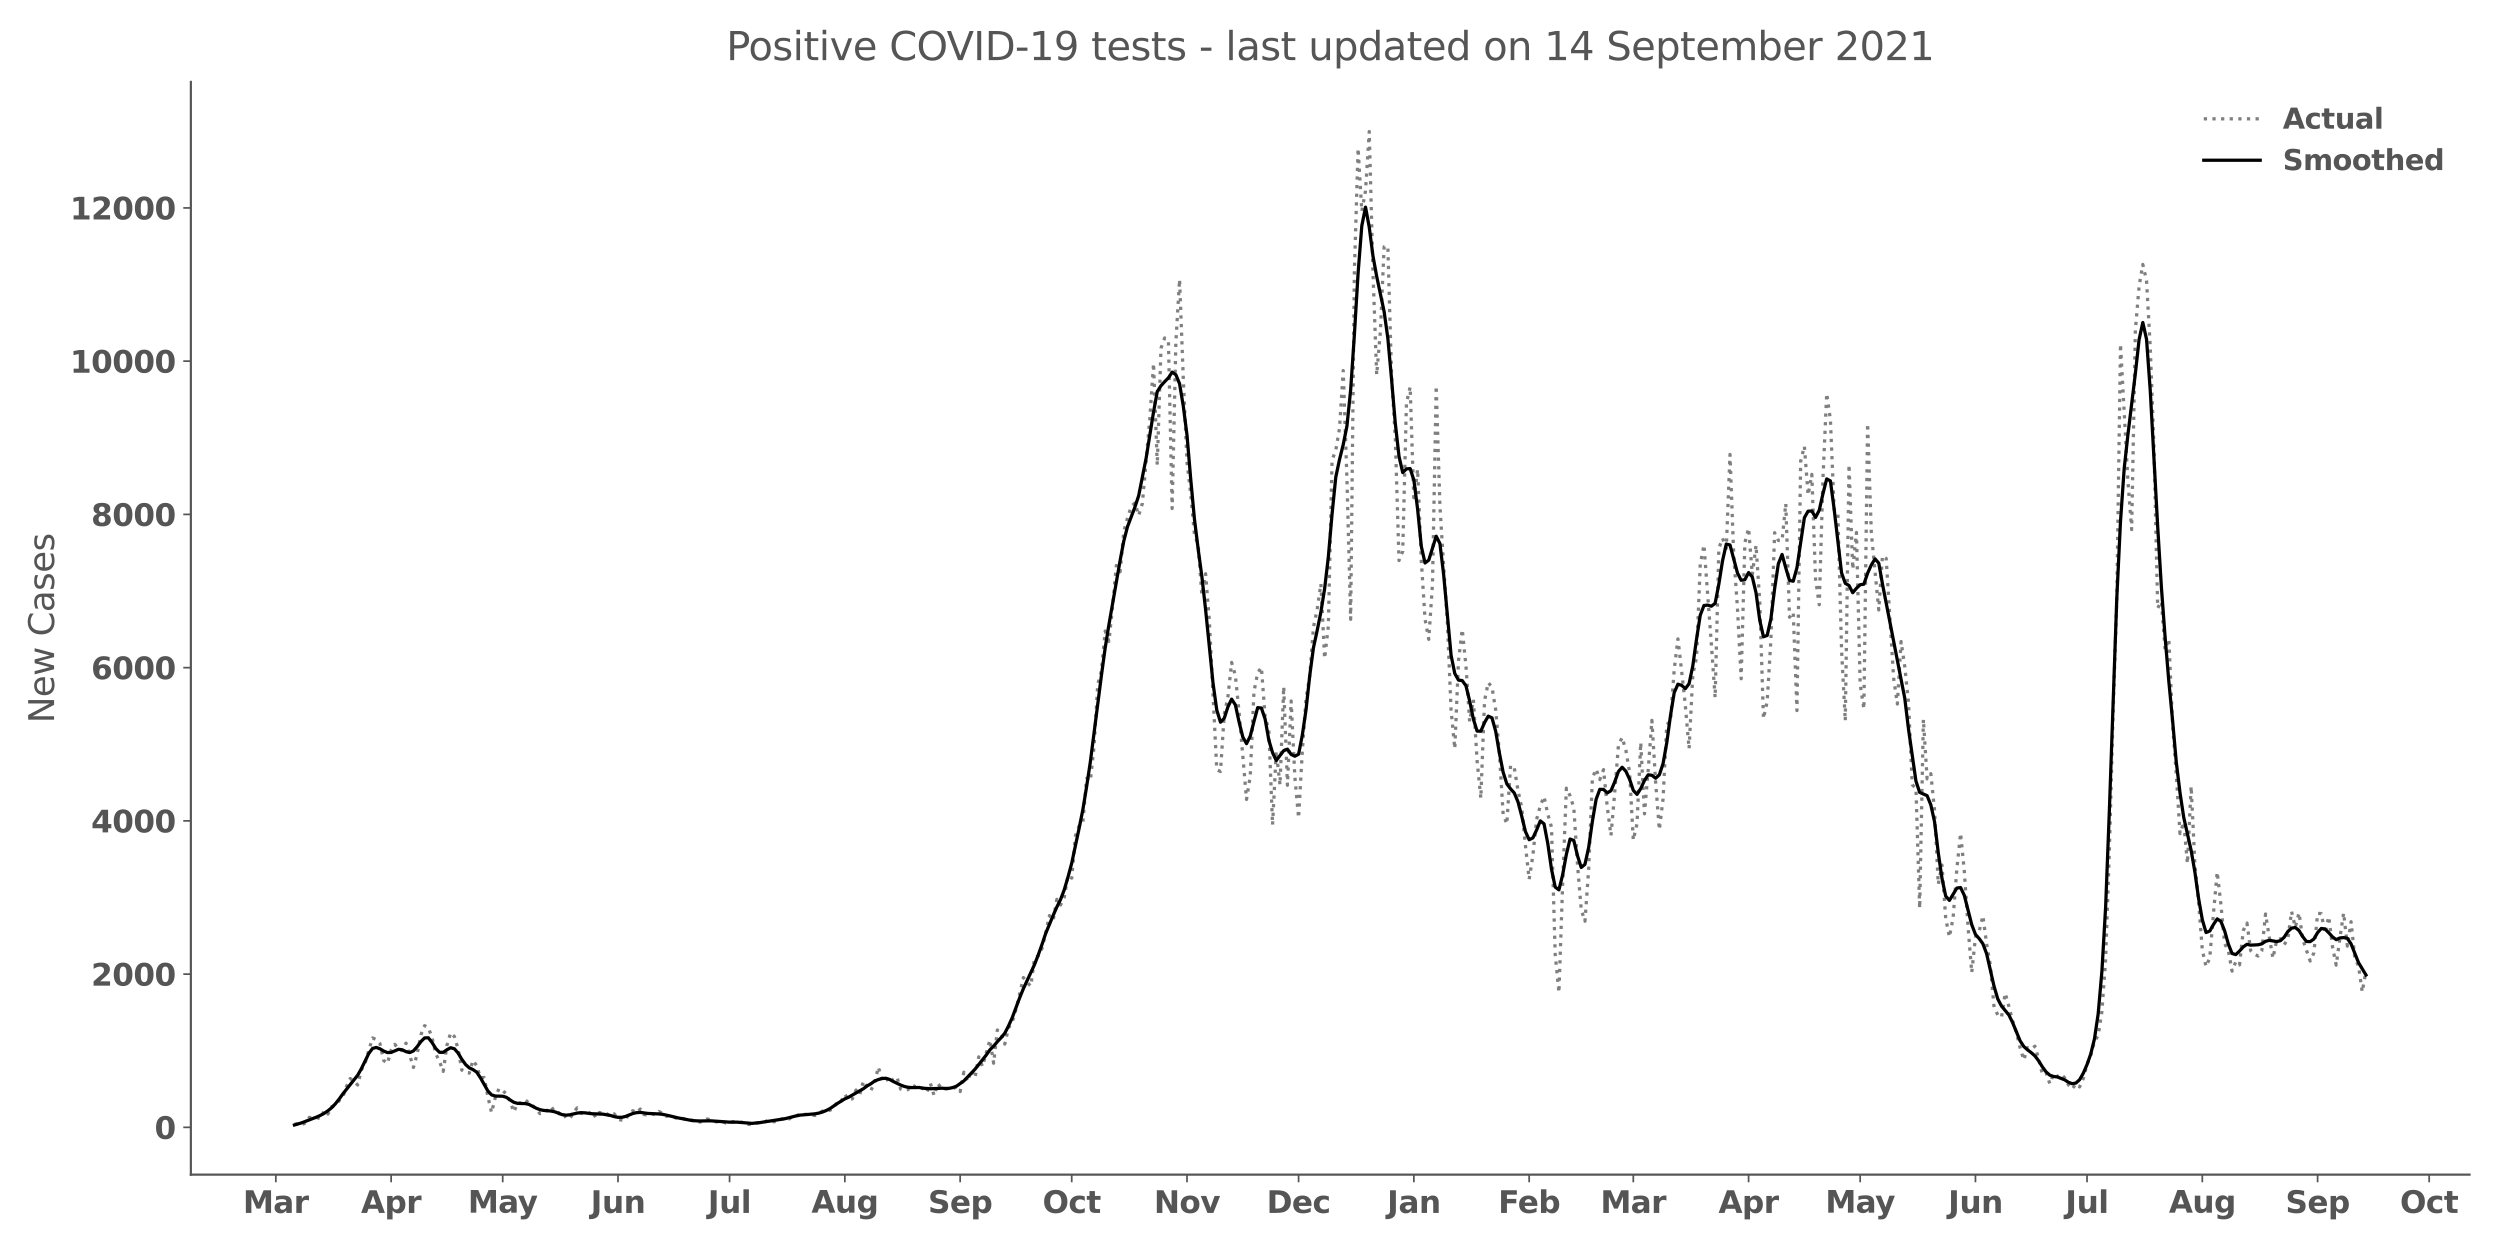 <?xml version="1.0" encoding="utf-8" standalone="no"?>
<!DOCTYPE svg PUBLIC "-//W3C//DTD SVG 1.1//EN"
  "http://www.w3.org/Graphics/SVG/1.1/DTD/svg11.dtd">
<svg height="576pt" version="1.1" viewBox="0 0 1152 576" width="1152pt" xmlns="http://www.w3.org/2000/svg" xmlns:xlink="http://www.w3.org/1999/xlink">
 <defs>
  <style type="text/css">*{stroke-linecap:butt;stroke-linejoin:round;}</style>
 </defs>
 <g id="figure_1">
  <g id="patch_1">
   <path d="M 0 576 
L 1152 576 
L 1152 0 
L 0 0 
z
" style="fill:#ffffff;"/>
  </g>
  <g id="axes_1">
   <g id="patch_2">
    <path d="M 87.95 541.28 
L 1137.96 541.28 
L 1137.96 37.72 
L 87.95 37.72 
z
" style="fill:#ffffff;"/>
   </g>
   <g id="matplotlib.axis_1">
    <g id="xtick_1">
     <g id="line2d_1">
      <defs>
       <path d="M 0 0 
L 0 3.5 
" id="mc44492a18e" style="stroke:#555555;stroke-width:0.8;"/>
      </defs>
      <g>
       <use style="fill:#555555;stroke:#555555;stroke-width:0.8;" x="127.109" xlink:href="#mc44492a18e" y="541.28"/>
      </g>
     </g>
     <g id="text_1">
      <!-- Mar -->
      <g style="fill:#555555;" transform="translate(111.967 558.918)scale(0.14 -0.14)">
       <defs>
        <path d="M 588 4666 
L 2119 4666 
L 3181 2169 
L 4250 4666 
L 5778 4666 
L 5778 0 
L 4641 0 
L 4641 3413 
L 3566 897 
L 2803 897 
L 1728 3413 
L 1728 0 
L 588 0 
L 588 4666 
z
" id="DejaVuSans-Bold-4d" transform="scale(0.016)"/>
        <path d="M 2106 1575 
Q 1756 1575 1579 1456 
Q 1403 1338 1403 1106 
Q 1403 894 1545 773 
Q 1688 653 1941 653 
Q 2256 653 2472 879 
Q 2688 1106 2688 1447 
L 2688 1575 
L 2106 1575 
z
M 3816 1997 
L 3816 0 
L 2688 0 
L 2688 519 
Q 2463 200 2181 54 
Q 1900 -91 1497 -91 
Q 953 -91 614 226 
Q 275 544 275 1050 
Q 275 1666 698 1953 
Q 1122 2241 2028 2241 
L 2688 2241 
L 2688 2328 
Q 2688 2594 2478 2717 
Q 2269 2841 1825 2841 
Q 1466 2841 1156 2769 
Q 847 2697 581 2553 
L 581 3406 
Q 941 3494 1303 3539 
Q 1666 3584 2028 3584 
Q 2975 3584 3395 3211 
Q 3816 2838 3816 1997 
z
" id="DejaVuSans-Bold-61" transform="scale(0.016)"/>
        <path d="M 3138 2547 
Q 2991 2616 2845 2648 
Q 2700 2681 2553 2681 
Q 2122 2681 1889 2404 
Q 1656 2128 1656 1613 
L 1656 0 
L 538 0 
L 538 3500 
L 1656 3500 
L 1656 2925 
Q 1872 3269 2151 3426 
Q 2431 3584 2822 3584 
Q 2878 3584 2943 3579 
Q 3009 3575 3134 3559 
L 3138 2547 
z
" id="DejaVuSans-Bold-72" transform="scale(0.016)"/>
       </defs>
       <use xlink:href="#DejaVuSans-Bold-4d"/>
       <use x="99.512" xlink:href="#DejaVuSans-Bold-61"/>
       <use x="166.992" xlink:href="#DejaVuSans-Bold-72"/>
      </g>
     </g>
    </g>
    <g id="xtick_2">
     <g id="line2d_2">
      <g>
       <use style="fill:#555555;stroke:#555555;stroke-width:0.8;" x="180.235" xlink:href="#mc44492a18e" y="541.28"/>
      </g>
     </g>
     <g id="text_2">
      <!-- Apr -->
      <g style="fill:#555555;" transform="translate(166.355 558.918)scale(0.14 -0.14)">
       <defs>
        <path d="M 3419 850 
L 1538 850 
L 1241 0 
L 31 0 
L 1759 4666 
L 3194 4666 
L 4922 0 
L 3713 0 
L 3419 850 
z
M 1838 1716 
L 3116 1716 
L 2478 3572 
L 1838 1716 
z
" id="DejaVuSans-Bold-41" transform="scale(0.016)"/>
        <path d="M 1656 506 
L 1656 -1331 
L 538 -1331 
L 538 3500 
L 1656 3500 
L 1656 2988 
Q 1888 3294 2169 3439 
Q 2450 3584 2816 3584 
Q 3463 3584 3878 3070 
Q 4294 2556 4294 1747 
Q 4294 938 3878 423 
Q 3463 -91 2816 -91 
Q 2450 -91 2169 54 
Q 1888 200 1656 506 
z
M 2400 2772 
Q 2041 2772 1848 2508 
Q 1656 2244 1656 1747 
Q 1656 1250 1848 986 
Q 2041 722 2400 722 
Q 2759 722 2948 984 
Q 3138 1247 3138 1747 
Q 3138 2247 2948 2509 
Q 2759 2772 2400 2772 
z
" id="DejaVuSans-Bold-70" transform="scale(0.016)"/>
       </defs>
       <use xlink:href="#DejaVuSans-Bold-41"/>
       <use x="77.393" xlink:href="#DejaVuSans-Bold-70"/>
       <use x="148.975" xlink:href="#DejaVuSans-Bold-72"/>
      </g>
     </g>
    </g>
    <g id="xtick_3">
     <g id="line2d_3">
      <g>
       <use style="fill:#555555;stroke:#555555;stroke-width:0.8;" x="231.647" xlink:href="#mc44492a18e" y="541.28"/>
      </g>
     </g>
     <g id="text_3">
      <!-- May -->
      <g style="fill:#555555;" transform="translate(215.613 558.808)scale(0.14 -0.14)">
       <defs>
        <path d="M 78 3500 
L 1197 3500 
L 2138 1125 
L 2938 3500 
L 4056 3500 
L 2584 -331 
Q 2363 -916 2067 -1148 
Q 1772 -1381 1288 -1381 
L 641 -1381 
L 641 -647 
L 991 -647 
Q 1275 -647 1404 -556 
Q 1534 -466 1606 -231 
L 1638 -134 
L 78 3500 
z
" id="DejaVuSans-Bold-79" transform="scale(0.016)"/>
       </defs>
       <use xlink:href="#DejaVuSans-Bold-4d"/>
       <use x="99.512" xlink:href="#DejaVuSans-Bold-61"/>
       <use x="163.867" xlink:href="#DejaVuSans-Bold-79"/>
      </g>
     </g>
    </g>
    <g id="xtick_4">
     <g id="line2d_4">
      <g>
       <use style="fill:#555555;stroke:#555555;stroke-width:0.8;" x="284.773" xlink:href="#mc44492a18e" y="541.28"/>
      </g>
     </g>
     <g id="text_4">
      <!-- Jun -->
      <g style="fill:#555555;" transform="translate(272.203 558.918)scale(0.14 -0.14)">
       <defs>
        <path d="M 588 4666 
L 1791 4666 
L 1791 453 
Q 1791 -419 1317 -850 
Q 844 -1281 -116 -1281 
L -359 -1281 
L -359 -372 
L -172 -372 
Q 203 -372 395 -162 
Q 588 47 588 453 
L 588 4666 
z
" id="DejaVuSans-Bold-4a" transform="scale(0.016)"/>
        <path d="M 500 1363 
L 500 3500 
L 1625 3500 
L 1625 3150 
Q 1625 2866 1622 2436 
Q 1619 2006 1619 1863 
Q 1619 1441 1641 1255 
Q 1663 1069 1716 984 
Q 1784 875 1895 815 
Q 2006 756 2150 756 
Q 2500 756 2700 1025 
Q 2900 1294 2900 1772 
L 2900 3500 
L 4019 3500 
L 4019 0 
L 2900 0 
L 2900 506 
Q 2647 200 2364 54 
Q 2081 -91 1741 -91 
Q 1134 -91 817 281 
Q 500 653 500 1363 
z
" id="DejaVuSans-Bold-75" transform="scale(0.016)"/>
        <path d="M 4056 2131 
L 4056 0 
L 2931 0 
L 2931 347 
L 2931 1631 
Q 2931 2084 2911 2256 
Q 2891 2428 2841 2509 
Q 2775 2619 2662 2680 
Q 2550 2741 2406 2741 
Q 2056 2741 1856 2470 
Q 1656 2200 1656 1722 
L 1656 0 
L 538 0 
L 538 3500 
L 1656 3500 
L 1656 2988 
Q 1909 3294 2193 3439 
Q 2478 3584 2822 3584 
Q 3428 3584 3742 3212 
Q 4056 2841 4056 2131 
z
" id="DejaVuSans-Bold-6e" transform="scale(0.016)"/>
       </defs>
       <use xlink:href="#DejaVuSans-Bold-4a"/>
       <use x="37.207" xlink:href="#DejaVuSans-Bold-75"/>
       <use x="108.398" xlink:href="#DejaVuSans-Bold-6e"/>
      </g>
     </g>
    </g>
    <g id="xtick_5">
     <g id="line2d_5">
      <g>
       <use style="fill:#555555;stroke:#555555;stroke-width:0.8;" x="336.186" xlink:href="#mc44492a18e" y="541.28"/>
      </g>
     </g>
     <g id="text_5">
      <!-- Jul -->
      <g style="fill:#555555;" transform="translate(326.199 558.918)scale(0.14 -0.14)">
       <defs>
        <path d="M 538 4863 
L 1656 4863 
L 1656 0 
L 538 0 
L 538 4863 
z
" id="DejaVuSans-Bold-6c" transform="scale(0.016)"/>
       </defs>
       <use xlink:href="#DejaVuSans-Bold-4a"/>
       <use x="37.207" xlink:href="#DejaVuSans-Bold-75"/>
       <use x="108.398" xlink:href="#DejaVuSans-Bold-6c"/>
      </g>
     </g>
    </g>
    <g id="xtick_6">
     <g id="line2d_6">
      <g>
       <use style="fill:#555555;stroke:#555555;stroke-width:0.8;" x="389.312" xlink:href="#mc44492a18e" y="541.28"/>
      </g>
     </g>
     <g id="text_6">
      <!-- Aug -->
      <g style="fill:#555555;" transform="translate(373.901 558.808)scale(0.14 -0.14)">
       <defs>
        <path d="M 2919 594 
Q 2688 288 2409 144 
Q 2131 0 1766 0 
Q 1125 0 706 504 
Q 288 1009 288 1791 
Q 288 2575 706 3076 
Q 1125 3578 1766 3578 
Q 2131 3578 2409 3434 
Q 2688 3291 2919 2981 
L 2919 3500 
L 4044 3500 
L 4044 353 
Q 4044 -491 3511 -936 
Q 2978 -1381 1966 -1381 
Q 1638 -1381 1331 -1331 
Q 1025 -1281 716 -1178 
L 716 -306 
Q 1009 -475 1290 -558 
Q 1572 -641 1856 -641 
Q 2406 -641 2662 -400 
Q 2919 -159 2919 353 
L 2919 594 
z
M 2181 2772 
Q 1834 2772 1640 2515 
Q 1447 2259 1447 1791 
Q 1447 1309 1634 1061 
Q 1822 813 2181 813 
Q 2531 813 2725 1069 
Q 2919 1325 2919 1791 
Q 2919 2259 2725 2515 
Q 2531 2772 2181 2772 
z
" id="DejaVuSans-Bold-67" transform="scale(0.016)"/>
       </defs>
       <use xlink:href="#DejaVuSans-Bold-41"/>
       <use x="77.393" xlink:href="#DejaVuSans-Bold-75"/>
       <use x="148.584" xlink:href="#DejaVuSans-Bold-67"/>
      </g>
     </g>
    </g>
    <g id="xtick_7">
     <g id="line2d_7">
      <g>
       <use style="fill:#555555;stroke:#555555;stroke-width:0.8;" x="442.438" xlink:href="#mc44492a18e" y="541.28"/>
      </g>
     </g>
     <g id="text_7">
      <!-- Sep -->
      <g style="fill:#555555;" transform="translate(427.638 558.918)scale(0.14 -0.14)">
       <defs>
        <path d="M 3834 4519 
L 3834 3531 
Q 3450 3703 3084 3790 
Q 2719 3878 2394 3878 
Q 1963 3878 1756 3759 
Q 1550 3641 1550 3391 
Q 1550 3203 1689 3098 
Q 1828 2994 2194 2919 
L 2706 2816 
Q 3484 2659 3812 2340 
Q 4141 2022 4141 1434 
Q 4141 663 3683 286 
Q 3225 -91 2284 -91 
Q 1841 -91 1394 -6 
Q 947 78 500 244 
L 500 1259 
Q 947 1022 1364 901 
Q 1781 781 2169 781 
Q 2563 781 2772 912 
Q 2981 1044 2981 1288 
Q 2981 1506 2839 1625 
Q 2697 1744 2272 1838 
L 1806 1941 
Q 1106 2091 782 2419 
Q 459 2747 459 3303 
Q 459 4000 909 4375 
Q 1359 4750 2203 4750 
Q 2588 4750 2994 4692 
Q 3400 4634 3834 4519 
z
" id="DejaVuSans-Bold-53" transform="scale(0.016)"/>
        <path d="M 4031 1759 
L 4031 1441 
L 1416 1441 
Q 1456 1047 1700 850 
Q 1944 653 2381 653 
Q 2734 653 3104 758 
Q 3475 863 3866 1075 
L 3866 213 
Q 3469 63 3072 -14 
Q 2675 -91 2278 -91 
Q 1328 -91 801 392 
Q 275 875 275 1747 
Q 275 2603 792 3093 
Q 1309 3584 2216 3584 
Q 3041 3584 3536 3087 
Q 4031 2591 4031 1759 
z
M 2881 2131 
Q 2881 2450 2695 2645 
Q 2509 2841 2209 2841 
Q 1884 2841 1681 2658 
Q 1478 2475 1428 2131 
L 2881 2131 
z
" id="DejaVuSans-Bold-65" transform="scale(0.016)"/>
       </defs>
       <use xlink:href="#DejaVuSans-Bold-53"/>
       <use x="72.021" xlink:href="#DejaVuSans-Bold-65"/>
       <use x="139.844" xlink:href="#DejaVuSans-Bold-70"/>
      </g>
     </g>
    </g>
    <g id="xtick_8">
     <g id="line2d_8">
      <g>
       <use style="fill:#555555;stroke:#555555;stroke-width:0.8;" x="493.85" xlink:href="#mc44492a18e" y="541.28"/>
      </g>
     </g>
     <g id="text_8">
      <!-- Oct -->
      <g style="fill:#555555;" transform="translate(480.403 558.918)scale(0.14 -0.14)">
       <defs>
        <path d="M 2719 3878 
Q 2169 3878 1866 3472 
Q 1563 3066 1563 2328 
Q 1563 1594 1866 1187 
Q 2169 781 2719 781 
Q 3272 781 3575 1187 
Q 3878 1594 3878 2328 
Q 3878 3066 3575 3472 
Q 3272 3878 2719 3878 
z
M 2719 4750 
Q 3844 4750 4481 4106 
Q 5119 3463 5119 2328 
Q 5119 1197 4481 553 
Q 3844 -91 2719 -91 
Q 1597 -91 958 553 
Q 319 1197 319 2328 
Q 319 3463 958 4106 
Q 1597 4750 2719 4750 
z
" id="DejaVuSans-Bold-4f" transform="scale(0.016)"/>
        <path d="M 3366 3391 
L 3366 2478 
Q 3138 2634 2908 2709 
Q 2678 2784 2431 2784 
Q 1963 2784 1702 2511 
Q 1441 2238 1441 1747 
Q 1441 1256 1702 982 
Q 1963 709 2431 709 
Q 2694 709 2930 787 
Q 3166 866 3366 1019 
L 3366 103 
Q 3103 6 2833 -42 
Q 2563 -91 2291 -91 
Q 1344 -91 809 395 
Q 275 881 275 1747 
Q 275 2613 809 3098 
Q 1344 3584 2291 3584 
Q 2566 3584 2833 3536 
Q 3100 3488 3366 3391 
z
" id="DejaVuSans-Bold-63" transform="scale(0.016)"/>
        <path d="M 1759 4494 
L 1759 3500 
L 2913 3500 
L 2913 2700 
L 1759 2700 
L 1759 1216 
Q 1759 972 1856 886 
Q 1953 800 2241 800 
L 2816 800 
L 2816 0 
L 1856 0 
Q 1194 0 917 276 
Q 641 553 641 1216 
L 641 2700 
L 84 2700 
L 84 3500 
L 641 3500 
L 641 4494 
L 1759 4494 
z
" id="DejaVuSans-Bold-74" transform="scale(0.016)"/>
       </defs>
       <use xlink:href="#DejaVuSans-Bold-4f"/>
       <use x="85.01" xlink:href="#DejaVuSans-Bold-63"/>
       <use x="144.287" xlink:href="#DejaVuSans-Bold-74"/>
      </g>
     </g>
    </g>
    <g id="xtick_9">
     <g id="line2d_9">
      <g>
       <use style="fill:#555555;stroke:#555555;stroke-width:0.8;" x="546.976" xlink:href="#mc44492a18e" y="541.28"/>
      </g>
     </g>
     <g id="text_9">
      <!-- Nov -->
      <g style="fill:#555555;" transform="translate(531.745 558.918)scale(0.14 -0.14)">
       <defs>
        <path d="M 588 4666 
L 1931 4666 
L 3628 1466 
L 3628 4666 
L 4769 4666 
L 4769 0 
L 3425 0 
L 1728 3200 
L 1728 0 
L 588 0 
L 588 4666 
z
" id="DejaVuSans-Bold-4e" transform="scale(0.016)"/>
        <path d="M 2203 2784 
Q 1831 2784 1636 2517 
Q 1441 2250 1441 1747 
Q 1441 1244 1636 976 
Q 1831 709 2203 709 
Q 2569 709 2762 976 
Q 2956 1244 2956 1747 
Q 2956 2250 2762 2517 
Q 2569 2784 2203 2784 
z
M 2203 3584 
Q 3106 3584 3614 3096 
Q 4122 2609 4122 1747 
Q 4122 884 3614 396 
Q 3106 -91 2203 -91 
Q 1297 -91 786 396 
Q 275 884 275 1747 
Q 275 2609 786 3096 
Q 1297 3584 2203 3584 
z
" id="DejaVuSans-Bold-6f" transform="scale(0.016)"/>
        <path d="M 97 3500 
L 1216 3500 
L 2088 1081 
L 2956 3500 
L 4078 3500 
L 2700 0 
L 1472 0 
L 97 3500 
z
" id="DejaVuSans-Bold-76" transform="scale(0.016)"/>
       </defs>
       <use xlink:href="#DejaVuSans-Bold-4e"/>
       <use x="83.691" xlink:href="#DejaVuSans-Bold-6f"/>
       <use x="152.393" xlink:href="#DejaVuSans-Bold-76"/>
      </g>
     </g>
    </g>
    <g id="xtick_10">
     <g id="line2d_10">
      <g>
       <use style="fill:#555555;stroke:#555555;stroke-width:0.8;" x="598.388" xlink:href="#mc44492a18e" y="541.28"/>
      </g>
     </g>
     <g id="text_10">
      <!-- Dec -->
      <g style="fill:#555555;" transform="translate(583.679 558.918)scale(0.14 -0.14)">
       <defs>
        <path d="M 1791 3756 
L 1791 909 
L 2222 909 
Q 2959 909 3348 1275 
Q 3738 1641 3738 2338 
Q 3738 3031 3350 3393 
Q 2963 3756 2222 3756 
L 1791 3756 
z
M 588 4666 
L 1856 4666 
Q 2919 4666 3439 4514 
Q 3959 4363 4331 4000 
Q 4659 3684 4818 3271 
Q 4978 2859 4978 2338 
Q 4978 1809 4818 1395 
Q 4659 981 4331 666 
Q 3956 303 3431 151 
Q 2906 0 1856 0 
L 588 0 
L 588 4666 
z
" id="DejaVuSans-Bold-44" transform="scale(0.016)"/>
       </defs>
       <use xlink:href="#DejaVuSans-Bold-44"/>
       <use x="83.008" xlink:href="#DejaVuSans-Bold-65"/>
       <use x="150.83" xlink:href="#DejaVuSans-Bold-63"/>
      </g>
     </g>
    </g>
    <g id="xtick_11">
     <g id="line2d_11">
      <g>
       <use style="fill:#555555;stroke:#555555;stroke-width:0.8;" x="651.514" xlink:href="#mc44492a18e" y="541.28"/>
      </g>
     </g>
     <g id="text_11">
      <!-- Jan -->
      <g style="fill:#555555;" transform="translate(639.203 558.918)scale(0.14 -0.14)">
       <use xlink:href="#DejaVuSans-Bold-4a"/>
       <use x="37.207" xlink:href="#DejaVuSans-Bold-61"/>
       <use x="104.688" xlink:href="#DejaVuSans-Bold-6e"/>
      </g>
     </g>
    </g>
    <g id="xtick_12">
     <g id="line2d_12">
      <g>
       <use style="fill:#555555;stroke:#555555;stroke-width:0.8;" x="704.64" xlink:href="#mc44492a18e" y="541.28"/>
      </g>
     </g>
     <g id="text_12">
      <!-- Feb -->
      <g style="fill:#555555;" transform="translate(690.38 558.918)scale(0.14 -0.14)">
       <defs>
        <path d="M 588 4666 
L 3834 4666 
L 3834 3756 
L 1791 3756 
L 1791 2888 
L 3713 2888 
L 3713 1978 
L 1791 1978 
L 1791 0 
L 588 0 
L 588 4666 
z
" id="DejaVuSans-Bold-46" transform="scale(0.016)"/>
        <path d="M 2400 722 
Q 2759 722 2948 984 
Q 3138 1247 3138 1747 
Q 3138 2247 2948 2509 
Q 2759 2772 2400 2772 
Q 2041 2772 1848 2508 
Q 1656 2244 1656 1747 
Q 1656 1250 1848 986 
Q 2041 722 2400 722 
z
M 1656 2988 
Q 1888 3294 2169 3439 
Q 2450 3584 2816 3584 
Q 3463 3584 3878 3070 
Q 4294 2556 4294 1747 
Q 4294 938 3878 423 
Q 3463 -91 2816 -91 
Q 2450 -91 2169 54 
Q 1888 200 1656 506 
L 1656 0 
L 538 0 
L 538 4863 
L 1656 4863 
L 1656 2988 
z
" id="DejaVuSans-Bold-62" transform="scale(0.016)"/>
       </defs>
       <use xlink:href="#DejaVuSans-Bold-46"/>
       <use x="64.311" xlink:href="#DejaVuSans-Bold-65"/>
       <use x="132.133" xlink:href="#DejaVuSans-Bold-62"/>
      </g>
     </g>
    </g>
    <g id="xtick_13">
     <g id="line2d_13">
      <g>
       <use style="fill:#555555;stroke:#555555;stroke-width:0.8;" x="752.625" xlink:href="#mc44492a18e" y="541.28"/>
      </g>
     </g>
     <g id="text_13">
      <!-- Mar -->
      <g style="fill:#555555;" transform="translate(737.483 558.918)scale(0.14 -0.14)">
       <use xlink:href="#DejaVuSans-Bold-4d"/>
       <use x="99.512" xlink:href="#DejaVuSans-Bold-61"/>
       <use x="166.992" xlink:href="#DejaVuSans-Bold-72"/>
      </g>
     </g>
    </g>
    <g id="xtick_14">
     <g id="line2d_14">
      <g>
       <use style="fill:#555555;stroke:#555555;stroke-width:0.8;" x="805.751" xlink:href="#mc44492a18e" y="541.28"/>
      </g>
     </g>
     <g id="text_14">
      <!-- Apr -->
      <g style="fill:#555555;" transform="translate(791.871 558.918)scale(0.14 -0.14)">
       <use xlink:href="#DejaVuSans-Bold-41"/>
       <use x="77.393" xlink:href="#DejaVuSans-Bold-70"/>
       <use x="148.975" xlink:href="#DejaVuSans-Bold-72"/>
      </g>
     </g>
    </g>
    <g id="xtick_15">
     <g id="line2d_15">
      <g>
       <use style="fill:#555555;stroke:#555555;stroke-width:0.8;" x="857.163" xlink:href="#mc44492a18e" y="541.28"/>
      </g>
     </g>
     <g id="text_15">
      <!-- May -->
      <g style="fill:#555555;" transform="translate(841.129 558.808)scale(0.14 -0.14)">
       <use xlink:href="#DejaVuSans-Bold-4d"/>
       <use x="99.512" xlink:href="#DejaVuSans-Bold-61"/>
       <use x="163.867" xlink:href="#DejaVuSans-Bold-79"/>
      </g>
     </g>
    </g>
    <g id="xtick_16">
     <g id="line2d_16">
      <g>
       <use style="fill:#555555;stroke:#555555;stroke-width:0.8;" x="910.289" xlink:href="#mc44492a18e" y="541.28"/>
      </g>
     </g>
     <g id="text_16">
      <!-- Jun -->
      <g style="fill:#555555;" transform="translate(897.719 558.918)scale(0.14 -0.14)">
       <use xlink:href="#DejaVuSans-Bold-4a"/>
       <use x="37.207" xlink:href="#DejaVuSans-Bold-75"/>
       <use x="108.398" xlink:href="#DejaVuSans-Bold-6e"/>
      </g>
     </g>
    </g>
    <g id="xtick_17">
     <g id="line2d_17">
      <g>
       <use style="fill:#555555;stroke:#555555;stroke-width:0.8;" x="961.702" xlink:href="#mc44492a18e" y="541.28"/>
      </g>
     </g>
     <g id="text_17">
      <!-- Jul -->
      <g style="fill:#555555;" transform="translate(951.715 558.918)scale(0.14 -0.14)">
       <use xlink:href="#DejaVuSans-Bold-4a"/>
       <use x="37.207" xlink:href="#DejaVuSans-Bold-75"/>
       <use x="108.398" xlink:href="#DejaVuSans-Bold-6c"/>
      </g>
     </g>
    </g>
    <g id="xtick_18">
     <g id="line2d_18">
      <g>
       <use style="fill:#555555;stroke:#555555;stroke-width:0.8;" x="1014.828" xlink:href="#mc44492a18e" y="541.28"/>
      </g>
     </g>
     <g id="text_18">
      <!-- Aug -->
      <g style="fill:#555555;" transform="translate(999.417 558.808)scale(0.14 -0.14)">
       <use xlink:href="#DejaVuSans-Bold-41"/>
       <use x="77.393" xlink:href="#DejaVuSans-Bold-75"/>
       <use x="148.584" xlink:href="#DejaVuSans-Bold-67"/>
      </g>
     </g>
    </g>
    <g id="xtick_19">
     <g id="line2d_19">
      <g>
       <use style="fill:#555555;stroke:#555555;stroke-width:0.8;" x="1067.954" xlink:href="#mc44492a18e" y="541.28"/>
      </g>
     </g>
     <g id="text_19">
      <!-- Sep -->
      <g style="fill:#555555;" transform="translate(1053.154 558.918)scale(0.14 -0.14)">
       <use xlink:href="#DejaVuSans-Bold-53"/>
       <use x="72.021" xlink:href="#DejaVuSans-Bold-65"/>
       <use x="139.844" xlink:href="#DejaVuSans-Bold-70"/>
      </g>
     </g>
    </g>
    <g id="xtick_20">
     <g id="line2d_20">
      <g>
       <use style="fill:#555555;stroke:#555555;stroke-width:0.8;" x="1119.366" xlink:href="#mc44492a18e" y="541.28"/>
      </g>
     </g>
     <g id="text_20">
      <!-- Oct -->
      <g style="fill:#555555;" transform="translate(1105.919 558.918)scale(0.14 -0.14)">
       <use xlink:href="#DejaVuSans-Bold-4f"/>
       <use x="85.01" xlink:href="#DejaVuSans-Bold-63"/>
       <use x="144.287" xlink:href="#DejaVuSans-Bold-74"/>
      </g>
     </g>
    </g>
   </g>
   <g id="matplotlib.axis_2">
    <g id="ytick_1">
     <g id="line2d_21">
      <defs>
       <path d="M 0 0 
L -3.5 0 
" id="m2c11cac49f" style="stroke:#555555;stroke-width:0.8;"/>
      </defs>
      <g>
       <use style="fill:#555555;stroke:#555555;stroke-width:0.8;" x="87.95" xlink:href="#m2c11cac49f" y="519.485"/>
      </g>
     </g>
     <g id="text_21">
      <!-- 0 -->
      <g style="fill:#555555;" transform="translate(71.209 524.804)scale(0.14 -0.14)">
       <defs>
        <path d="M 2944 2338 
Q 2944 3213 2780 3570 
Q 2616 3928 2228 3928 
Q 1841 3928 1675 3570 
Q 1509 3213 1509 2338 
Q 1509 1453 1675 1090 
Q 1841 728 2228 728 
Q 2613 728 2778 1090 
Q 2944 1453 2944 2338 
z
M 4147 2328 
Q 4147 1169 3647 539 
Q 3147 -91 2228 -91 
Q 1306 -91 806 539 
Q 306 1169 306 2328 
Q 306 3491 806 4120 
Q 1306 4750 2228 4750 
Q 3147 4750 3647 4120 
Q 4147 3491 4147 2328 
z
" id="DejaVuSans-Bold-30" transform="scale(0.016)"/>
       </defs>
       <use xlink:href="#DejaVuSans-Bold-30"/>
      </g>
     </g>
    </g>
    <g id="ytick_2">
     <g id="line2d_22">
      <g>
       <use style="fill:#555555;stroke:#555555;stroke-width:0.8;" x="87.95" xlink:href="#m2c11cac49f" y="448.873"/>
      </g>
     </g>
     <g id="text_22">
      <!-- 2000 -->
      <g style="fill:#555555;" transform="translate(41.986 454.192)scale(0.14 -0.14)">
       <defs>
        <path d="M 1844 884 
L 3897 884 
L 3897 0 
L 506 0 
L 506 884 
L 2209 2388 
Q 2438 2594 2547 2791 
Q 2656 2988 2656 3200 
Q 2656 3528 2436 3728 
Q 2216 3928 1850 3928 
Q 1569 3928 1234 3808 
Q 900 3688 519 3450 
L 519 4475 
Q 925 4609 1322 4679 
Q 1719 4750 2100 4750 
Q 2938 4750 3402 4381 
Q 3866 4013 3866 3353 
Q 3866 2972 3669 2642 
Q 3472 2313 2841 1759 
L 1844 884 
z
" id="DejaVuSans-Bold-32" transform="scale(0.016)"/>
       </defs>
       <use xlink:href="#DejaVuSans-Bold-32"/>
       <use x="69.58" xlink:href="#DejaVuSans-Bold-30"/>
       <use x="139.16" xlink:href="#DejaVuSans-Bold-30"/>
       <use x="208.74" xlink:href="#DejaVuSans-Bold-30"/>
      </g>
     </g>
    </g>
    <g id="ytick_3">
     <g id="line2d_23">
      <g>
       <use style="fill:#555555;stroke:#555555;stroke-width:0.8;" x="87.95" xlink:href="#m2c11cac49f" y="378.26"/>
      </g>
     </g>
     <g id="text_23">
      <!-- 4000 -->
      <g style="fill:#555555;" transform="translate(41.986 383.579)scale(0.14 -0.14)">
       <defs>
        <path d="M 2356 3675 
L 1038 1722 
L 2356 1722 
L 2356 3675 
z
M 2156 4666 
L 3494 4666 
L 3494 1722 
L 4159 1722 
L 4159 850 
L 3494 850 
L 3494 0 
L 2356 0 
L 2356 850 
L 288 850 
L 288 1881 
L 2156 4666 
z
" id="DejaVuSans-Bold-34" transform="scale(0.016)"/>
       </defs>
       <use xlink:href="#DejaVuSans-Bold-34"/>
       <use x="69.58" xlink:href="#DejaVuSans-Bold-30"/>
       <use x="139.16" xlink:href="#DejaVuSans-Bold-30"/>
       <use x="208.74" xlink:href="#DejaVuSans-Bold-30"/>
      </g>
     </g>
    </g>
    <g id="ytick_4">
     <g id="line2d_24">
      <g>
       <use style="fill:#555555;stroke:#555555;stroke-width:0.8;" x="87.95" xlink:href="#m2c11cac49f" y="307.647"/>
      </g>
     </g>
     <g id="text_24">
      <!-- 6000 -->
      <g style="fill:#555555;" transform="translate(41.986 312.966)scale(0.14 -0.14)">
       <defs>
        <path d="M 2316 2303 
Q 2000 2303 1842 2098 
Q 1684 1894 1684 1484 
Q 1684 1075 1842 870 
Q 2000 666 2316 666 
Q 2634 666 2792 870 
Q 2950 1075 2950 1484 
Q 2950 1894 2792 2098 
Q 2634 2303 2316 2303 
z
M 3803 4544 
L 3803 3681 
Q 3506 3822 3243 3889 
Q 2981 3956 2731 3956 
Q 2194 3956 1894 3657 
Q 1594 3359 1544 2772 
Q 1750 2925 1990 3001 
Q 2231 3078 2516 3078 
Q 3231 3078 3670 2659 
Q 4109 2241 4109 1563 
Q 4109 813 3618 361 
Q 3128 -91 2303 -91 
Q 1394 -91 895 523 
Q 397 1138 397 2266 
Q 397 3422 980 4083 
Q 1563 4744 2578 4744 
Q 2900 4744 3203 4694 
Q 3506 4644 3803 4544 
z
" id="DejaVuSans-Bold-36" transform="scale(0.016)"/>
       </defs>
       <use xlink:href="#DejaVuSans-Bold-36"/>
       <use x="69.58" xlink:href="#DejaVuSans-Bold-30"/>
       <use x="139.16" xlink:href="#DejaVuSans-Bold-30"/>
       <use x="208.74" xlink:href="#DejaVuSans-Bold-30"/>
      </g>
     </g>
    </g>
    <g id="ytick_5">
     <g id="line2d_25">
      <g>
       <use style="fill:#555555;stroke:#555555;stroke-width:0.8;" x="87.95" xlink:href="#m2c11cac49f" y="237.035"/>
      </g>
     </g>
     <g id="text_25">
      <!-- 8000 -->
      <g style="fill:#555555;" transform="translate(41.986 242.354)scale(0.14 -0.14)">
       <defs>
        <path d="M 2228 2088 
Q 1891 2088 1709 1903 
Q 1528 1719 1528 1375 
Q 1528 1031 1709 848 
Q 1891 666 2228 666 
Q 2563 666 2741 848 
Q 2919 1031 2919 1375 
Q 2919 1722 2741 1905 
Q 2563 2088 2228 2088 
z
M 1350 2484 
Q 925 2613 709 2878 
Q 494 3144 494 3541 
Q 494 4131 934 4440 
Q 1375 4750 2228 4750 
Q 3075 4750 3515 4442 
Q 3956 4134 3956 3541 
Q 3956 3144 3739 2878 
Q 3522 2613 3097 2484 
Q 3572 2353 3814 2058 
Q 4056 1763 4056 1313 
Q 4056 619 3595 264 
Q 3134 -91 2228 -91 
Q 1319 -91 855 264 
Q 391 619 391 1313 
Q 391 1763 633 2058 
Q 875 2353 1350 2484 
z
M 1631 3419 
Q 1631 3141 1786 2991 
Q 1941 2841 2228 2841 
Q 2509 2841 2662 2991 
Q 2816 3141 2816 3419 
Q 2816 3697 2662 3845 
Q 2509 3994 2228 3994 
Q 1941 3994 1786 3844 
Q 1631 3694 1631 3419 
z
" id="DejaVuSans-Bold-38" transform="scale(0.016)"/>
       </defs>
       <use xlink:href="#DejaVuSans-Bold-38"/>
       <use x="69.58" xlink:href="#DejaVuSans-Bold-30"/>
       <use x="139.16" xlink:href="#DejaVuSans-Bold-30"/>
       <use x="208.74" xlink:href="#DejaVuSans-Bold-30"/>
      </g>
     </g>
    </g>
    <g id="ytick_6">
     <g id="line2d_26">
      <g>
       <use style="fill:#555555;stroke:#555555;stroke-width:0.8;" x="87.95" xlink:href="#m2c11cac49f" y="166.422"/>
      </g>
     </g>
     <g id="text_26">
      <!-- 10000 -->
      <g style="fill:#555555;" transform="translate(32.245 171.741)scale(0.14 -0.14)">
       <defs>
        <path d="M 750 831 
L 1813 831 
L 1813 3847 
L 722 3622 
L 722 4441 
L 1806 4666 
L 2950 4666 
L 2950 831 
L 4013 831 
L 4013 0 
L 750 0 
L 750 831 
z
" id="DejaVuSans-Bold-31" transform="scale(0.016)"/>
       </defs>
       <use xlink:href="#DejaVuSans-Bold-31"/>
       <use x="69.58" xlink:href="#DejaVuSans-Bold-30"/>
       <use x="139.16" xlink:href="#DejaVuSans-Bold-30"/>
       <use x="208.74" xlink:href="#DejaVuSans-Bold-30"/>
       <use x="278.32" xlink:href="#DejaVuSans-Bold-30"/>
      </g>
     </g>
    </g>
    <g id="ytick_7">
     <g id="line2d_27">
      <g>
       <use style="fill:#555555;stroke:#555555;stroke-width:0.8;" x="87.95" xlink:href="#m2c11cac49f" y="95.809"/>
      </g>
     </g>
     <g id="text_27">
      <!-- 12000 -->
      <g style="fill:#555555;" transform="translate(32.245 101.128)scale(0.14 -0.14)">
       <use xlink:href="#DejaVuSans-Bold-31"/>
       <use x="69.58" xlink:href="#DejaVuSans-Bold-32"/>
       <use x="139.16" xlink:href="#DejaVuSans-Bold-30"/>
       <use x="208.74" xlink:href="#DejaVuSans-Bold-30"/>
       <use x="278.32" xlink:href="#DejaVuSans-Bold-30"/>
      </g>
     </g>
    </g>
    <g id="text_28">
     <!-- New Cases -->
     <g style="fill:#555555;" transform="translate(24.918 333.239)rotate(-90)scale(0.16 -0.16)">
      <defs>
       <path d="M 628 4666 
L 1478 4666 
L 3547 763 
L 3547 4666 
L 4159 4666 
L 4159 0 
L 3309 0 
L 1241 3903 
L 1241 0 
L 628 0 
L 628 4666 
z
" id="DejaVuSans-4e" transform="scale(0.016)"/>
       <path d="M 3597 1894 
L 3597 1613 
L 953 1613 
Q 991 1019 1311 708 
Q 1631 397 2203 397 
Q 2534 397 2845 478 
Q 3156 559 3463 722 
L 3463 178 
Q 3153 47 2828 -22 
Q 2503 -91 2169 -91 
Q 1331 -91 842 396 
Q 353 884 353 1716 
Q 353 2575 817 3079 
Q 1281 3584 2069 3584 
Q 2775 3584 3186 3129 
Q 3597 2675 3597 1894 
z
M 3022 2063 
Q 3016 2534 2758 2815 
Q 2500 3097 2075 3097 
Q 1594 3097 1305 2825 
Q 1016 2553 972 2059 
L 3022 2063 
z
" id="DejaVuSans-65" transform="scale(0.016)"/>
       <path d="M 269 3500 
L 844 3500 
L 1563 769 
L 2278 3500 
L 2956 3500 
L 3675 769 
L 4391 3500 
L 4966 3500 
L 4050 0 
L 3372 0 
L 2619 2869 
L 1863 0 
L 1184 0 
L 269 3500 
z
" id="DejaVuSans-77" transform="scale(0.016)"/>
       <path id="DejaVuSans-20" transform="scale(0.016)"/>
       <path d="M 4122 4306 
L 4122 3641 
Q 3803 3938 3442 4084 
Q 3081 4231 2675 4231 
Q 1875 4231 1450 3742 
Q 1025 3253 1025 2328 
Q 1025 1406 1450 917 
Q 1875 428 2675 428 
Q 3081 428 3442 575 
Q 3803 722 4122 1019 
L 4122 359 
Q 3791 134 3420 21 
Q 3050 -91 2638 -91 
Q 1578 -91 968 557 
Q 359 1206 359 2328 
Q 359 3453 968 4101 
Q 1578 4750 2638 4750 
Q 3056 4750 3426 4639 
Q 3797 4528 4122 4306 
z
" id="DejaVuSans-43" transform="scale(0.016)"/>
       <path d="M 2194 1759 
Q 1497 1759 1228 1600 
Q 959 1441 959 1056 
Q 959 750 1161 570 
Q 1363 391 1709 391 
Q 2188 391 2477 730 
Q 2766 1069 2766 1631 
L 2766 1759 
L 2194 1759 
z
M 3341 1997 
L 3341 0 
L 2766 0 
L 2766 531 
Q 2569 213 2275 61 
Q 1981 -91 1556 -91 
Q 1019 -91 701 211 
Q 384 513 384 1019 
Q 384 1609 779 1909 
Q 1175 2209 1959 2209 
L 2766 2209 
L 2766 2266 
Q 2766 2663 2505 2880 
Q 2244 3097 1772 3097 
Q 1472 3097 1187 3025 
Q 903 2953 641 2809 
L 641 3341 
Q 956 3463 1253 3523 
Q 1550 3584 1831 3584 
Q 2591 3584 2966 3190 
Q 3341 2797 3341 1997 
z
" id="DejaVuSans-61" transform="scale(0.016)"/>
       <path d="M 2834 3397 
L 2834 2853 
Q 2591 2978 2328 3040 
Q 2066 3103 1784 3103 
Q 1356 3103 1142 2972 
Q 928 2841 928 2578 
Q 928 2378 1081 2264 
Q 1234 2150 1697 2047 
L 1894 2003 
Q 2506 1872 2764 1633 
Q 3022 1394 3022 966 
Q 3022 478 2636 193 
Q 2250 -91 1575 -91 
Q 1294 -91 989 -36 
Q 684 19 347 128 
L 347 722 
Q 666 556 975 473 
Q 1284 391 1588 391 
Q 1994 391 2212 530 
Q 2431 669 2431 922 
Q 2431 1156 2273 1281 
Q 2116 1406 1581 1522 
L 1381 1569 
Q 847 1681 609 1914 
Q 372 2147 372 2553 
Q 372 3047 722 3315 
Q 1072 3584 1716 3584 
Q 2034 3584 2315 3537 
Q 2597 3491 2834 3397 
z
" id="DejaVuSans-73" transform="scale(0.016)"/>
      </defs>
      <use xlink:href="#DejaVuSans-4e"/>
      <use x="74.805" xlink:href="#DejaVuSans-65"/>
      <use x="136.328" xlink:href="#DejaVuSans-77"/>
      <use x="218.115" xlink:href="#DejaVuSans-20"/>
      <use x="249.902" xlink:href="#DejaVuSans-43"/>
      <use x="319.727" xlink:href="#DejaVuSans-61"/>
      <use x="381.006" xlink:href="#DejaVuSans-73"/>
      <use x="433.105" xlink:href="#DejaVuSans-65"/>
      <use x="494.629" xlink:href="#DejaVuSans-73"/>
     </g>
    </g>
   </g>
   <g id="line2d_28">
    <path clip-path="url(#p525763e154)" d="M 135.678 518.073 
L 137.391 517.72 
L 139.105 518.356 
L 140.819 517.332 
L 142.533 514.896 
L 144.246 515.143 
L 145.96 515.002 
L 147.674 515.496 
L 149.388 511.753 
L 151.101 513.377 
L 152.815 509.953 
L 154.529 509.317 
L 156.243 507.234 
L 157.956 505.504 
L 159.67 500.667 
L 161.384 496.995 
L 163.098 498.125 
L 164.811 499.961 
L 166.525 493.041 
L 168.239 489.722 
L 171.666 478.283 
L 173.38 479.024 
L 175.094 480.931 
L 176.808 488.663 
L 178.521 490.04 
L 180.235 483.897 
L 181.949 481.249 
L 183.663 483.473 
L 185.376 484.108 
L 187.09 480.684 
L 190.517 491.876 
L 192.231 485.627 
L 193.945 476.835 
L 195.659 472.634 
L 197.372 473.552 
L 199.086 478.142 
L 200.8 485.627 
L 202.514 489.051 
L 204.227 493.712 
L 205.941 481.743 
L 207.655 475.917 
L 209.369 477.612 
L 211.082 483.367 
L 212.796 493.076 
L 214.51 494.206 
L 216.224 494.489 
L 217.937 488.628 
L 219.651 491.064 
L 221.365 496.642 
L 223.079 496.501 
L 224.792 505.186 
L 226.506 512.671 
L 228.22 505.787 
L 229.934 501.585 
L 231.647 502.609 
L 233.361 504.057 
L 235.075 507.552 
L 236.789 512.389 
L 238.502 508.223 
L 240.216 508.223 
L 241.93 506.74 
L 243.644 508.223 
L 245.357 509.317 
L 247.071 510.941 
L 248.785 513.166 
L 250.498 512.601 
L 252.212 511.612 
L 253.926 509.811 
L 255.64 512.354 
L 257.353 512.636 
L 259.067 515.072 
L 260.781 514.26 
L 262.495 515.566 
L 264.208 512.883 
L 265.922 510.518 
L 267.636 512.989 
L 271.063 513.377 
L 272.777 511.965 
L 274.491 514.931 
L 276.205 512.636 
L 277.918 513.201 
L 279.632 513.201 
L 281.346 514.507 
L 283.06 513.271 
L 284.773 515.814 
L 286.487 516.131 
L 288.201 516.202 
L 289.915 512.848 
L 291.628 511.824 
L 293.342 512.777 
L 295.056 511.047 
L 296.77 513.625 
L 298.483 513.695 
L 300.197 513.095 
L 301.911 513.766 
L 303.624 512.177 
L 305.338 513.095 
L 307.052 514.401 
L 308.766 513.872 
L 310.479 514.754 
L 312.193 515.496 
L 313.907 515.107 
L 317.334 516.308 
L 319.048 516.131 
L 320.762 517.085 
L 322.476 517.014 
L 324.189 516.661 
L 325.903 515.602 
L 329.331 516.767 
L 331.044 517.155 
L 332.758 516.802 
L 334.472 517.473 
L 336.186 517.296 
L 337.899 516.837 
L 339.613 516.802 
L 341.327 517.19 
L 343.041 516.943 
L 344.754 518.038 
L 346.468 518.285 
L 348.182 517.473 
L 351.609 517.19 
L 353.323 516.52 
L 355.037 516.131 
L 356.751 516.943 
L 358.464 516.025 
L 361.892 515.284 
L 363.605 515.637 
L 365.319 514.366 
L 367.033 514.366 
L 368.747 513.024 
L 370.46 513.519 
L 372.174 513.483 
L 375.602 514.013 
L 379.029 511.965 
L 380.743 512.106 
L 382.457 511.577 
L 384.17 510.729 
L 385.884 507.446 
L 387.598 507.446 
L 389.312 504.268 
L 391.025 506.81 
L 392.739 506.351 
L 394.453 502.291 
L 396.167 504.374 
L 397.88 498.125 
L 399.594 501.232 
L 401.308 502.397 
L 403.022 499.114 
L 404.735 491.699 
L 406.449 497.595 
L 408.163 496.501 
L 409.877 499.149 
L 411.59 497.348 
L 413.304 496.324 
L 415.018 501.868 
L 416.731 502.327 
L 418.445 502.079 
L 420.159 499.961 
L 421.873 500.738 
L 423.586 500.667 
L 425.3 501.585 
L 427.014 503.421 
L 428.728 499.255 
L 430.441 504.798 
L 432.155 499.29 
L 433.869 501.55 
L 435.583 501.797 
L 439.01 501.62 
L 440.724 500.914 
L 442.438 502.997 
L 444.151 494.065 
L 445.865 498.337 
L 447.579 493.253 
L 449.293 496.572 
L 451.006 487.004 
L 452.72 491.417 
L 456.148 479.236 
L 457.861 489.934 
L 459.575 474.611 
L 461.289 476.341 
L 463.003 481.107 
L 464.716 473.693 
L 466.43 470.904 
L 468.144 465.22 
L 469.858 458.088 
L 471.571 450.462 
L 473.285 452.686 
L 474.999 454.381 
L 476.712 441.423 
L 478.426 440.505 
L 480.14 437.08 
L 481.854 429.949 
L 483.567 421.899 
L 485.281 424.158 
L 486.995 414.414 
L 488.709 417.026 
L 490.422 413.425 
L 492.136 403.469 
L 493.85 404.634 
L 495.564 385.18 
L 497.277 380.555 
L 498.991 378.86 
L 500.705 358.665 
L 502.419 359.936 
L 504.132 343.942 
L 505.846 315.274 
L 507.56 309.06 
L 509.274 290.771 
L 510.987 295.573 
L 512.701 279.296 
L 514.415 260.584 
L 516.129 263.479 
L 517.842 244.908 
L 519.556 238.765 
L 521.27 233.328 
L 522.984 231.809 
L 524.697 237.529 
L 526.411 231.951 
L 529.838 192.867 
L 531.552 167.411 
L 533.266 214.368 
L 534.98 160.491 
L 536.693 155.724 
L 538.407 157.031 
L 540.121 234.316 
L 541.835 157.772 
L 543.548 128.786 
L 545.262 174.507 
L 546.976 213.062 
L 548.69 227.679 
L 550.403 246.285 
L 552.117 251.157 
L 553.831 274.248 
L 555.545 264.362 
L 557.258 285.899 
L 560.686 354.64 
L 562.4 355.523 
L 564.113 329.431 
L 565.827 321.099 
L 567.541 305.247 
L 569.255 311.284 
L 570.968 328.196 
L 574.396 368.374 
L 576.11 357.677 
L 577.823 318.734 
L 579.537 310.048 
L 581.251 307.506 
L 582.965 330.314 
L 584.678 336.563 
L 586.392 380.131 
L 588.106 346.131 
L 589.819 361.737 
L 591.533 316.439 
L 593.247 361.843 
L 594.961 323.006 
L 596.674 358.065 
L 598.388 376.918 
L 600.102 346.202 
L 601.816 321.982 
L 603.529 311.496 
L 605.243 288.97 
L 606.957 280.779 
L 608.671 269.022 
L 610.384 303.446 
L 612.098 288.441 
L 613.812 212.003 
L 615.526 207.483 
L 617.239 197.421 
L 618.953 170.765 
L 620.667 220.759 
L 622.381 285.369 
L 624.094 125.255 
L 625.808 68.341 
L 627.522 97.363 
L 629.236 87.901 
L 630.949 60.609 
L 632.663 125.608 
L 634.377 172.707 
L 636.091 152.617 
L 637.804 113.674 
L 639.518 113.639 
L 641.232 172.954 
L 642.945 201.552 
L 644.659 258.289 
L 646.373 254.052 
L 648.087 185.876 
L 649.8 178.285 
L 651.514 231.068 
L 653.228 216.239 
L 654.942 258.36 
L 656.655 285.334 
L 658.369 294.619 
L 660.083 269.199 
L 661.797 177.791 
L 663.51 233.08 
L 665.224 260.69 
L 666.938 286.393 
L 668.652 327.137 
L 670.365 345.002 
L 672.079 304.435 
L 673.793 290.03 
L 675.507 306.765 
L 677.22 332.538 
L 678.934 322.405 
L 680.648 350.58 
L 682.362 367.845 
L 684.075 322.864 
L 685.789 314.532 
L 687.503 316.651 
L 689.217 327.207 
L 690.93 347.155 
L 692.644 375.118 
L 694.358 379.708 
L 696.072 352.663 
L 697.785 353.863 
L 699.499 364.243 
L 701.213 372.187 
L 702.926 389.664 
L 704.64 405.164 
L 706.354 394.219 
L 708.068 377.625 
L 709.781 371.234 
L 711.495 367.068 
L 713.209 375.118 
L 714.923 381.155 
L 716.636 439.799 
L 718.35 457.382 
L 720.064 407.458 
L 721.778 363.184 
L 723.491 366.715 
L 725.205 372.187 
L 726.919 398.561 
L 728.633 419.145 
L 730.346 424.511 
L 732.06 400.574 
L 733.774 358.559 
L 735.488 354.393 
L 737.201 359.23 
L 738.915 354.64 
L 740.629 371.94 
L 742.343 385.004 
L 744.056 365.267 
L 745.77 343.448 
L 747.484 339.812 
L 749.198 345.708 
L 750.911 355.876 
L 752.625 387.122 
L 754.339 379.496 
L 756.052 342.142 
L 757.766 375.012 
L 759.48 354.887 
L 761.194 331.938 
L 762.907 360.324 
L 764.621 382.356 
L 766.335 368.162 
L 768.049 333.809 
L 769.762 332.468 
L 771.476 308.53 
L 773.19 294.408 
L 774.904 309.307 
L 776.617 325.23 
L 778.331 345.002 
L 780.045 310.896 
L 781.759 303.022 
L 783.472 260.055 
L 785.186 251.087 
L 788.614 297.056 
L 790.327 321.488 
L 792.041 252.711 
L 793.755 248.05 
L 795.469 252.64 
L 797.182 209.425 
L 798.896 255.747 
L 800.61 280.073 
L 802.324 312.767 
L 804.037 250.133 
L 805.751 243.425 
L 807.465 264.786 
L 809.179 251.263 
L 810.892 277.213 
L 812.606 331.161 
L 814.32 323.218 
L 816.033 294.619 
L 817.747 245.473 
L 819.461 249.039 
L 821.175 249.074 
L 822.888 232.021 
L 824.602 284.416 
L 826.316 282.156 
L 828.03 327.419 
L 829.743 212.532 
L 831.457 205.612 
L 833.171 228.102 
L 834.885 218.605 
L 836.598 266.763 
L 838.312 278.661 
L 840.026 220.37 
L 841.74 181.286 
L 843.453 193.396 
L 845.167 234.846 
L 846.881 236.329 
L 848.595 299.668 
L 850.308 332.185 
L 852.022 214.05 
L 853.736 262.349 
L 855.45 245.367 
L 857.163 315.309 
L 858.877 326.678 
L 860.591 195.161 
L 862.305 245.579 
L 865.732 281.062 
L 867.446 256.136 
L 869.159 257.371 
L 872.587 312.555 
L 874.301 324.418 
L 876.014 295.608 
L 877.728 307.224 
L 879.442 323.782 
L 881.156 361.596 
L 882.869 363.29 
L 884.583 418.58 
L 886.297 331.479 
L 888.011 358.912 
L 889.724 356.511 
L 891.438 373.388 
L 893.152 407.458 
L 894.866 398.632 
L 896.579 423.17 
L 898.293 431.784 
L 900.007 422.817 
L 901.721 400.327 
L 903.434 383.944 
L 905.148 401.386 
L 906.862 426.912 
L 908.576 448.167 
L 910.289 431.926 
L 912.003 429.137 
L 913.717 422.005 
L 915.431 434.927 
L 917.144 444.707 
L 918.858 464.125 
L 920.572 467.656 
L 922.286 468.786 
L 923.999 457.664 
L 925.713 463.807 
L 927.427 470.41 
L 929.14 475.741 
L 930.854 482.732 
L 932.568 488.451 
L 934.282 482.767 
L 935.995 483.332 
L 937.709 482.096 
L 939.423 488.063 
L 941.137 495.053 
L 942.85 494.383 
L 944.564 499.396 
L 946.278 494.842 
L 947.992 496.007 
L 949.705 494.912 
L 951.419 496.678 
L 953.133 499.89 
L 954.847 501.797 
L 956.56 499.467 
L 958.274 500.844 
L 959.988 496.96 
L 961.702 490.464 
L 963.415 486.297 
L 965.129 479.942 
L 966.843 477.118 
L 968.557 466.102 
L 970.27 442.094 
L 971.984 392.347 
L 973.698 329.008 
L 975.412 276.437 
L 977.125 158.514 
L 980.553 221.782 
L 982.266 244.025 
L 983.98 152.088 
L 985.694 131.893 
L 987.408 121.866 
L 989.121 129.315 
L 990.835 159.926 
L 992.549 206.177 
L 994.263 280.179 
L 995.976 277.213 
L 997.69 299.386 
L 999.404 294.408 
L 1001.118 333.774 
L 1002.831 356.829 
L 1004.545 384.121 
L 1006.259 378.896 
L 1007.973 397.89 
L 1009.686 362.266 
L 1011.4 398.279 
L 1013.114 415.614 
L 1014.828 437.822 
L 1016.541 445.377 
L 1018.255 441.423 
L 1019.969 420.804 
L 1021.683 401.845 
L 1023.396 416.779 
L 1025.11 434.821 
L 1026.824 438.034 
L 1028.538 447.496 
L 1030.251 443.153 
L 1031.965 444.636 
L 1033.679 428.854 
L 1035.393 425.323 
L 1037.106 438.034 
L 1038.82 439.658 
L 1040.534 440.54 
L 1042.247 438.069 
L 1043.961 421.157 
L 1045.675 431.749 
L 1047.389 441.529 
L 1049.102 433.232 
L 1050.816 432.561 
L 1052.53 435.386 
L 1054.244 432.597 
L 1055.957 420.027 
L 1057.671 427.23 
L 1059.385 420.663 
L 1061.099 432.879 
L 1064.526 442.835 
L 1066.24 439.058 
L 1067.954 420.875 
L 1069.667 420.981 
L 1071.381 430.054 
L 1073.095 422.393 
L 1074.809 436.198 
L 1076.522 444.742 
L 1078.236 432.208 
L 1079.95 420.663 
L 1081.664 435.986 
L 1083.377 424.723 
L 1085.091 441.317 
L 1086.805 445.166 
L 1088.519 457.064 
L 1090.232 447.425 
L 1090.232 447.425 
" style="fill:none;stroke:#000000;stroke-dasharray:1.5,2.475;stroke-dashoffset:0;stroke-opacity:0.5;stroke-width:1.5;"/>
   </g>
   <g id="line2d_29">
    <path clip-path="url(#p525763e154)" d="M 135.678 518.391 
L 139.105 517.367 
L 145.96 514.719 
L 147.674 513.942 
L 149.388 513.024 
L 151.101 511.859 
L 152.815 510.447 
L 154.529 508.646 
L 156.243 506.493 
L 157.956 504.092 
L 164.811 495.477 
L 166.525 492.441 
L 169.953 485.415 
L 171.666 483.12 
L 173.38 482.661 
L 175.094 483.296 
L 176.808 484.32 
L 178.521 485.026 
L 180.235 484.956 
L 183.663 483.508 
L 185.376 483.755 
L 187.09 484.603 
L 188.804 485.026 
L 190.517 484.25 
L 192.231 482.308 
L 193.945 479.978 
L 195.659 478.283 
L 197.372 478.212 
L 199.086 480.401 
L 200.8 483.155 
L 202.514 484.885 
L 204.227 484.921 
L 205.941 483.72 
L 207.655 482.802 
L 209.369 483.261 
L 211.082 485.238 
L 212.796 488.098 
L 214.51 490.499 
L 216.224 492.052 
L 217.937 492.864 
L 219.651 494.03 
L 221.365 496.607 
L 224.792 502.68 
L 226.506 504.516 
L 228.22 505.045 
L 231.647 505.151 
L 233.361 505.645 
L 235.075 506.881 
L 236.789 507.94 
L 238.502 508.435 
L 241.93 508.54 
L 243.644 508.858 
L 247.071 510.659 
L 248.785 511.33 
L 250.498 511.683 
L 253.926 511.965 
L 255.64 512.318 
L 259.067 513.625 
L 260.781 513.872 
L 262.495 513.695 
L 265.922 512.918 
L 267.636 512.707 
L 269.35 512.777 
L 272.777 513.201 
L 277.918 513.413 
L 281.346 514.013 
L 283.06 514.543 
L 284.773 514.86 
L 286.487 514.86 
L 288.201 514.472 
L 291.628 513.095 
L 293.342 512.707 
L 295.056 512.601 
L 298.483 513.06 
L 303.624 513.307 
L 305.338 513.483 
L 308.766 514.225 
L 312.193 515.072 
L 319.048 516.378 
L 322.476 516.555 
L 325.903 516.484 
L 327.617 516.484 
L 336.186 517.085 
L 339.613 517.085 
L 346.468 517.649 
L 349.896 517.332 
L 356.751 516.273 
L 360.178 515.743 
L 361.892 515.46 
L 367.033 514.154 
L 368.747 513.836 
L 372.174 513.554 
L 375.602 513.236 
L 377.315 512.918 
L 379.029 512.424 
L 380.743 511.718 
L 382.457 510.835 
L 385.884 508.47 
L 389.312 506.351 
L 391.025 505.61 
L 397.88 501.656 
L 399.594 500.385 
L 401.308 499.396 
L 403.022 498.16 
L 404.735 497.454 
L 406.449 496.995 
L 408.163 496.854 
L 409.877 497.384 
L 411.59 498.337 
L 415.018 499.996 
L 416.731 500.632 
L 418.445 501.02 
L 420.159 501.161 
L 423.586 501.126 
L 425.3 501.444 
L 428.728 501.691 
L 432.155 501.55 
L 433.869 501.444 
L 435.583 501.55 
L 437.296 501.514 
L 439.01 501.161 
L 440.724 500.526 
L 444.151 498.09 
L 449.293 492.688 
L 454.434 486.192 
L 456.148 483.755 
L 457.861 482.061 
L 459.575 480.013 
L 461.289 478.177 
L 463.003 476.094 
L 464.716 472.775 
L 466.43 468.962 
L 469.858 459.782 
L 471.571 455.581 
L 476.712 444.459 
L 478.426 440.011 
L 480.14 435.245 
L 481.854 430.125 
L 485.281 421.863 
L 486.995 417.944 
L 488.709 414.484 
L 490.422 409.965 
L 492.136 404.14 
L 493.85 397.749 
L 497.277 381.579 
L 498.991 373.035 
L 500.705 362.513 
L 502.419 351.145 
L 507.56 311.037 
L 509.274 298.503 
L 510.987 287.876 
L 516.129 258.36 
L 517.842 249.321 
L 519.556 242.684 
L 522.984 233.645 
L 524.697 228.42 
L 528.125 211.155 
L 531.552 189.83 
L 533.266 180.439 
L 534.98 177.755 
L 536.693 175.849 
L 538.407 174.119 
L 540.121 171.471 
L 541.835 172.671 
L 543.548 176.838 
L 545.262 187.147 
L 546.976 200.599 
L 548.69 220.865 
L 550.403 239.224 
L 552.117 253.064 
L 553.831 265.739 
L 555.545 280.956 
L 558.972 314.885 
L 560.686 327.172 
L 562.4 332.786 
L 564.113 331.02 
L 565.827 325.724 
L 567.541 322.158 
L 569.255 324.806 
L 570.968 332.68 
L 572.682 339.635 
L 574.396 342.671 
L 576.11 339.247 
L 577.823 332.432 
L 579.537 326.077 
L 581.251 326.254 
L 582.965 331.338 
L 584.678 341.047 
L 586.392 346.837 
L 588.106 350.439 
L 591.533 345.884 
L 593.247 345.213 
L 594.961 347.65 
L 596.674 348.462 
L 598.388 347.544 
L 600.102 338.788 
L 601.816 327.101 
L 603.529 311.319 
L 605.243 298.433 
L 606.957 290.524 
L 608.671 281.98 
L 610.384 271.317 
L 612.098 256.63 
L 613.812 236.894 
L 615.526 219.876 
L 617.239 211.791 
L 618.953 204.906 
L 620.667 196.327 
L 622.381 179.697 
L 624.094 154.383 
L 625.808 125.89 
L 627.522 104.036 
L 629.236 95.456 
L 630.949 104.707 
L 632.663 117.982 
L 634.377 127.373 
L 637.804 143.614 
L 639.518 155.866 
L 641.232 174.79 
L 642.945 195.02 
L 644.659 210.237 
L 646.373 217.758 
L 648.087 216.063 
L 649.8 215.922 
L 651.514 221.253 
L 653.228 234.563 
L 654.942 251.793 
L 656.655 259.419 
L 658.369 258.113 
L 661.797 247.097 
L 663.51 250.451 
L 665.224 264.68 
L 668.652 301.893 
L 670.365 310.366 
L 672.079 313.402 
L 673.793 313.614 
L 675.507 315.98 
L 677.22 323.006 
L 678.934 331.373 
L 680.648 336.881 
L 682.362 336.952 
L 684.075 332.962 
L 685.789 329.996 
L 687.503 330.773 
L 689.217 336.987 
L 690.93 347.049 
L 692.644 355.841 
L 694.358 361.242 
L 696.072 363.502 
L 697.785 365.409 
L 699.499 369.539 
L 701.213 376.106 
L 702.926 383.203 
L 704.64 386.945 
L 706.354 386.098 
L 708.068 382.462 
L 709.781 378.26 
L 711.495 379.637 
L 713.209 388.64 
L 714.923 400.468 
L 716.636 408.765 
L 718.35 410.036 
L 720.064 403.116 
L 721.778 393.689 
L 723.491 386.628 
L 725.205 387.299 
L 726.919 394.36 
L 728.633 399.726 
L 730.346 398.279 
L 732.06 390.476 
L 733.774 378.472 
L 735.488 368.339 
L 737.201 363.714 
L 738.915 363.785 
L 740.629 365.373 
L 742.343 364.349 
L 744.056 360.289 
L 745.77 355.523 
L 747.484 353.546 
L 749.198 355.382 
L 750.911 359.053 
L 752.625 364.208 
L 754.339 366.044 
L 756.052 363.361 
L 757.766 359.654 
L 759.48 357.041 
L 761.194 357.253 
L 762.907 358.594 
L 764.621 357.041 
L 766.335 351.886 
L 768.049 342.248 
L 769.762 329.714 
L 771.476 319.157 
L 773.19 315.274 
L 774.904 315.803 
L 776.617 317.321 
L 778.331 315.026 
L 780.045 306.8 
L 781.759 294.513 
L 783.472 283.498 
L 785.186 279.014 
L 786.9 278.837 
L 788.614 279.332 
L 790.327 278.025 
L 792.041 269.164 
L 793.755 258.36 
L 795.469 250.698 
L 797.182 251.122 
L 800.61 263.974 
L 802.324 267.398 
L 804.037 267.116 
L 805.751 263.832 
L 807.465 265.88 
L 809.179 273.188 
L 810.892 285.793 
L 812.606 293.419 
L 814.32 292.819 
L 816.033 285.087 
L 817.747 271.247 
L 819.461 259.807 
L 821.175 255.5 
L 822.888 261.714 
L 824.602 267.469 
L 826.316 267.822 
L 828.03 261.608 
L 831.457 238.553 
L 833.171 235.552 
L 834.885 235.481 
L 836.598 238.412 
L 838.312 235.093 
L 840.026 227.467 
L 841.74 220.688 
L 843.453 221.606 
L 845.167 234.528 
L 848.595 264.009 
L 850.308 268.81 
L 852.022 269.799 
L 853.736 273.118 
L 855.45 271.07 
L 857.163 269.446 
L 858.877 269.199 
L 860.591 264.15 
L 862.305 260.337 
L 864.018 257.548 
L 865.732 259.49 
L 867.446 269.128 
L 877.728 321.841 
L 879.442 336.034 
L 882.869 359.936 
L 884.583 365.126 
L 888.011 366.644 
L 889.724 370.881 
L 891.438 378.648 
L 893.152 392.948 
L 894.866 404.775 
L 896.579 412.931 
L 898.293 414.908 
L 901.721 409.224 
L 903.434 408.977 
L 905.148 412.578 
L 908.576 426.065 
L 910.289 430.584 
L 912.003 432.491 
L 913.717 434.891 
L 915.431 439.481 
L 918.858 454.486 
L 920.572 460.312 
L 922.286 463.595 
L 925.713 467.726 
L 927.427 471.257 
L 930.854 479.589 
L 932.568 482.237 
L 934.282 483.755 
L 935.995 485.062 
L 937.709 486.58 
L 939.423 488.875 
L 941.137 491.629 
L 942.85 493.959 
L 944.564 495.442 
L 946.278 496.042 
L 947.992 496.254 
L 951.419 497.595 
L 953.133 498.725 
L 954.847 499.361 
L 956.56 499.078 
L 958.274 497.525 
L 959.988 494.524 
L 961.702 490.57 
L 963.415 485.662 
L 965.129 478.707 
L 966.843 467.161 
L 968.557 447.566 
L 970.27 417.98 
L 971.984 373.776 
L 975.412 275.766 
L 977.125 240.248 
L 978.839 215.78 
L 980.553 200.246 
L 983.98 172.071 
L 985.694 156.466 
L 987.408 148.628 
L 989.121 156.325 
L 990.835 179.944 
L 994.263 242.684 
L 995.976 270.682 
L 997.69 293.701 
L 999.404 314.073 
L 1001.118 331.938 
L 1002.831 351.215 
L 1004.545 365.303 
L 1006.259 376.636 
L 1009.686 391.924 
L 1011.4 401.809 
L 1013.114 414.025 
L 1014.828 423.805 
L 1016.541 429.701 
L 1018.255 429.031 
L 1019.969 425.994 
L 1021.683 423.417 
L 1023.396 424.582 
L 1025.11 428.925 
L 1026.824 435.033 
L 1028.538 439.375 
L 1030.251 439.87 
L 1031.965 438.246 
L 1033.679 436.339 
L 1035.393 435.139 
L 1037.106 435.527 
L 1040.534 435.35 
L 1042.247 434.927 
L 1043.961 433.762 
L 1045.675 433.303 
L 1049.102 433.868 
L 1050.816 433.479 
L 1052.53 431.89 
L 1054.244 429.242 
L 1055.957 427.689 
L 1057.671 427.371 
L 1059.385 428.819 
L 1061.099 431.608 
L 1062.812 433.832 
L 1064.526 433.903 
L 1066.24 432.702 
L 1067.954 429.737 
L 1069.667 427.83 
L 1071.381 428.113 
L 1073.095 429.807 
L 1074.809 431.714 
L 1076.522 432.985 
L 1078.236 432.208 
L 1079.95 432.032 
L 1081.664 432.385 
L 1083.377 434.962 
L 1086.805 443.577 
L 1090.232 449.261 
L 1090.232 449.261 
" style="fill:none;stroke:#000000;stroke-linecap:square;stroke-width:1.5;"/>
   </g>
   <g id="patch_3">
    <path d="M 87.95 541.28 
L 87.95 37.72 
" style="fill:none;stroke:#555555;stroke-linecap:square;stroke-linejoin:miter;"/>
   </g>
   <g id="patch_4">
    <path d="M 87.95 541.28 
L 1137.96 541.28 
" style="fill:none;stroke:#555555;stroke-linecap:square;stroke-linejoin:miter;"/>
   </g>
   <g id="text_29">
    <!-- Positive COVID-19 tests - last updated on 14 September 2021 -->
    <g style="fill:#555555;" transform="translate(334.676 27.72)scale(0.18 -0.18)">
     <defs>
      <path d="M 1259 4147 
L 1259 2394 
L 2053 2394 
Q 2494 2394 2734 2622 
Q 2975 2850 2975 3272 
Q 2975 3691 2734 3919 
Q 2494 4147 2053 4147 
L 1259 4147 
z
M 628 4666 
L 2053 4666 
Q 2838 4666 3239 4311 
Q 3641 3956 3641 3272 
Q 3641 2581 3239 2228 
Q 2838 1875 2053 1875 
L 1259 1875 
L 1259 0 
L 628 0 
L 628 4666 
z
" id="DejaVuSans-50" transform="scale(0.016)"/>
      <path d="M 1959 3097 
Q 1497 3097 1228 2736 
Q 959 2375 959 1747 
Q 959 1119 1226 758 
Q 1494 397 1959 397 
Q 2419 397 2687 759 
Q 2956 1122 2956 1747 
Q 2956 2369 2687 2733 
Q 2419 3097 1959 3097 
z
M 1959 3584 
Q 2709 3584 3137 3096 
Q 3566 2609 3566 1747 
Q 3566 888 3137 398 
Q 2709 -91 1959 -91 
Q 1206 -91 779 398 
Q 353 888 353 1747 
Q 353 2609 779 3096 
Q 1206 3584 1959 3584 
z
" id="DejaVuSans-6f" transform="scale(0.016)"/>
      <path d="M 603 3500 
L 1178 3500 
L 1178 0 
L 603 0 
L 603 3500 
z
M 603 4863 
L 1178 4863 
L 1178 4134 
L 603 4134 
L 603 4863 
z
" id="DejaVuSans-69" transform="scale(0.016)"/>
      <path d="M 1172 4494 
L 1172 3500 
L 2356 3500 
L 2356 3053 
L 1172 3053 
L 1172 1153 
Q 1172 725 1289 603 
Q 1406 481 1766 481 
L 2356 481 
L 2356 0 
L 1766 0 
Q 1100 0 847 248 
Q 594 497 594 1153 
L 594 3053 
L 172 3053 
L 172 3500 
L 594 3500 
L 594 4494 
L 1172 4494 
z
" id="DejaVuSans-74" transform="scale(0.016)"/>
      <path d="M 191 3500 
L 800 3500 
L 1894 563 
L 2988 3500 
L 3597 3500 
L 2284 0 
L 1503 0 
L 191 3500 
z
" id="DejaVuSans-76" transform="scale(0.016)"/>
      <path d="M 2522 4238 
Q 1834 4238 1429 3725 
Q 1025 3213 1025 2328 
Q 1025 1447 1429 934 
Q 1834 422 2522 422 
Q 3209 422 3611 934 
Q 4013 1447 4013 2328 
Q 4013 3213 3611 3725 
Q 3209 4238 2522 4238 
z
M 2522 4750 
Q 3503 4750 4090 4092 
Q 4678 3434 4678 2328 
Q 4678 1225 4090 567 
Q 3503 -91 2522 -91 
Q 1538 -91 948 565 
Q 359 1222 359 2328 
Q 359 3434 948 4092 
Q 1538 4750 2522 4750 
z
" id="DejaVuSans-4f" transform="scale(0.016)"/>
      <path d="M 1831 0 
L 50 4666 
L 709 4666 
L 2188 738 
L 3669 4666 
L 4325 4666 
L 2547 0 
L 1831 0 
z
" id="DejaVuSans-56" transform="scale(0.016)"/>
      <path d="M 628 4666 
L 1259 4666 
L 1259 0 
L 628 0 
L 628 4666 
z
" id="DejaVuSans-49" transform="scale(0.016)"/>
      <path d="M 1259 4147 
L 1259 519 
L 2022 519 
Q 2988 519 3436 956 
Q 3884 1394 3884 2338 
Q 3884 3275 3436 3711 
Q 2988 4147 2022 4147 
L 1259 4147 
z
M 628 4666 
L 1925 4666 
Q 3281 4666 3915 4102 
Q 4550 3538 4550 2338 
Q 4550 1131 3912 565 
Q 3275 0 1925 0 
L 628 0 
L 628 4666 
z
" id="DejaVuSans-44" transform="scale(0.016)"/>
      <path d="M 313 2009 
L 1997 2009 
L 1997 1497 
L 313 1497 
L 313 2009 
z
" id="DejaVuSans-2d" transform="scale(0.016)"/>
      <path d="M 794 531 
L 1825 531 
L 1825 4091 
L 703 3866 
L 703 4441 
L 1819 4666 
L 2450 4666 
L 2450 531 
L 3481 531 
L 3481 0 
L 794 0 
L 794 531 
z
" id="DejaVuSans-31" transform="scale(0.016)"/>
      <path d="M 703 97 
L 703 672 
Q 941 559 1184 500 
Q 1428 441 1663 441 
Q 2288 441 2617 861 
Q 2947 1281 2994 2138 
Q 2813 1869 2534 1725 
Q 2256 1581 1919 1581 
Q 1219 1581 811 2004 
Q 403 2428 403 3163 
Q 403 3881 828 4315 
Q 1253 4750 1959 4750 
Q 2769 4750 3195 4129 
Q 3622 3509 3622 2328 
Q 3622 1225 3098 567 
Q 2575 -91 1691 -91 
Q 1453 -91 1209 -44 
Q 966 3 703 97 
z
M 1959 2075 
Q 2384 2075 2632 2365 
Q 2881 2656 2881 3163 
Q 2881 3666 2632 3958 
Q 2384 4250 1959 4250 
Q 1534 4250 1286 3958 
Q 1038 3666 1038 3163 
Q 1038 2656 1286 2365 
Q 1534 2075 1959 2075 
z
" id="DejaVuSans-39" transform="scale(0.016)"/>
      <path d="M 603 4863 
L 1178 4863 
L 1178 0 
L 603 0 
L 603 4863 
z
" id="DejaVuSans-6c" transform="scale(0.016)"/>
      <path d="M 544 1381 
L 544 3500 
L 1119 3500 
L 1119 1403 
Q 1119 906 1312 657 
Q 1506 409 1894 409 
Q 2359 409 2629 706 
Q 2900 1003 2900 1516 
L 2900 3500 
L 3475 3500 
L 3475 0 
L 2900 0 
L 2900 538 
Q 2691 219 2414 64 
Q 2138 -91 1772 -91 
Q 1169 -91 856 284 
Q 544 659 544 1381 
z
M 1991 3584 
L 1991 3584 
z
" id="DejaVuSans-75" transform="scale(0.016)"/>
      <path d="M 1159 525 
L 1159 -1331 
L 581 -1331 
L 581 3500 
L 1159 3500 
L 1159 2969 
Q 1341 3281 1617 3432 
Q 1894 3584 2278 3584 
Q 2916 3584 3314 3078 
Q 3713 2572 3713 1747 
Q 3713 922 3314 415 
Q 2916 -91 2278 -91 
Q 1894 -91 1617 61 
Q 1341 213 1159 525 
z
M 3116 1747 
Q 3116 2381 2855 2742 
Q 2594 3103 2138 3103 
Q 1681 3103 1420 2742 
Q 1159 2381 1159 1747 
Q 1159 1113 1420 752 
Q 1681 391 2138 391 
Q 2594 391 2855 752 
Q 3116 1113 3116 1747 
z
" id="DejaVuSans-70" transform="scale(0.016)"/>
      <path d="M 2906 2969 
L 2906 4863 
L 3481 4863 
L 3481 0 
L 2906 0 
L 2906 525 
Q 2725 213 2448 61 
Q 2172 -91 1784 -91 
Q 1150 -91 751 415 
Q 353 922 353 1747 
Q 353 2572 751 3078 
Q 1150 3584 1784 3584 
Q 2172 3584 2448 3432 
Q 2725 3281 2906 2969 
z
M 947 1747 
Q 947 1113 1208 752 
Q 1469 391 1925 391 
Q 2381 391 2643 752 
Q 2906 1113 2906 1747 
Q 2906 2381 2643 2742 
Q 2381 3103 1925 3103 
Q 1469 3103 1208 2742 
Q 947 2381 947 1747 
z
" id="DejaVuSans-64" transform="scale(0.016)"/>
      <path d="M 3513 2113 
L 3513 0 
L 2938 0 
L 2938 2094 
Q 2938 2591 2744 2837 
Q 2550 3084 2163 3084 
Q 1697 3084 1428 2787 
Q 1159 2491 1159 1978 
L 1159 0 
L 581 0 
L 581 3500 
L 1159 3500 
L 1159 2956 
Q 1366 3272 1645 3428 
Q 1925 3584 2291 3584 
Q 2894 3584 3203 3211 
Q 3513 2838 3513 2113 
z
" id="DejaVuSans-6e" transform="scale(0.016)"/>
      <path d="M 2419 4116 
L 825 1625 
L 2419 1625 
L 2419 4116 
z
M 2253 4666 
L 3047 4666 
L 3047 1625 
L 3713 1625 
L 3713 1100 
L 3047 1100 
L 3047 0 
L 2419 0 
L 2419 1100 
L 313 1100 
L 313 1709 
L 2253 4666 
z
" id="DejaVuSans-34" transform="scale(0.016)"/>
      <path d="M 3425 4513 
L 3425 3897 
Q 3066 4069 2747 4153 
Q 2428 4238 2131 4238 
Q 1616 4238 1336 4038 
Q 1056 3838 1056 3469 
Q 1056 3159 1242 3001 
Q 1428 2844 1947 2747 
L 2328 2669 
Q 3034 2534 3370 2195 
Q 3706 1856 3706 1288 
Q 3706 609 3251 259 
Q 2797 -91 1919 -91 
Q 1588 -91 1214 -16 
Q 841 59 441 206 
L 441 856 
Q 825 641 1194 531 
Q 1563 422 1919 422 
Q 2459 422 2753 634 
Q 3047 847 3047 1241 
Q 3047 1584 2836 1778 
Q 2625 1972 2144 2069 
L 1759 2144 
Q 1053 2284 737 2584 
Q 422 2884 422 3419 
Q 422 4038 858 4394 
Q 1294 4750 2059 4750 
Q 2388 4750 2728 4690 
Q 3069 4631 3425 4513 
z
" id="DejaVuSans-53" transform="scale(0.016)"/>
      <path d="M 3328 2828 
Q 3544 3216 3844 3400 
Q 4144 3584 4550 3584 
Q 5097 3584 5394 3201 
Q 5691 2819 5691 2113 
L 5691 0 
L 5113 0 
L 5113 2094 
Q 5113 2597 4934 2840 
Q 4756 3084 4391 3084 
Q 3944 3084 3684 2787 
Q 3425 2491 3425 1978 
L 3425 0 
L 2847 0 
L 2847 2094 
Q 2847 2600 2669 2842 
Q 2491 3084 2119 3084 
Q 1678 3084 1418 2786 
Q 1159 2488 1159 1978 
L 1159 0 
L 581 0 
L 581 3500 
L 1159 3500 
L 1159 2956 
Q 1356 3278 1631 3431 
Q 1906 3584 2284 3584 
Q 2666 3584 2933 3390 
Q 3200 3197 3328 2828 
z
" id="DejaVuSans-6d" transform="scale(0.016)"/>
      <path d="M 3116 1747 
Q 3116 2381 2855 2742 
Q 2594 3103 2138 3103 
Q 1681 3103 1420 2742 
Q 1159 2381 1159 1747 
Q 1159 1113 1420 752 
Q 1681 391 2138 391 
Q 2594 391 2855 752 
Q 3116 1113 3116 1747 
z
M 1159 2969 
Q 1341 3281 1617 3432 
Q 1894 3584 2278 3584 
Q 2916 3584 3314 3078 
Q 3713 2572 3713 1747 
Q 3713 922 3314 415 
Q 2916 -91 2278 -91 
Q 1894 -91 1617 61 
Q 1341 213 1159 525 
L 1159 0 
L 581 0 
L 581 4863 
L 1159 4863 
L 1159 2969 
z
" id="DejaVuSans-62" transform="scale(0.016)"/>
      <path d="M 2631 2963 
Q 2534 3019 2420 3045 
Q 2306 3072 2169 3072 
Q 1681 3072 1420 2755 
Q 1159 2438 1159 1844 
L 1159 0 
L 581 0 
L 581 3500 
L 1159 3500 
L 1159 2956 
Q 1341 3275 1631 3429 
Q 1922 3584 2338 3584 
Q 2397 3584 2469 3576 
Q 2541 3569 2628 3553 
L 2631 2963 
z
" id="DejaVuSans-72" transform="scale(0.016)"/>
      <path d="M 1228 531 
L 3431 531 
L 3431 0 
L 469 0 
L 469 531 
Q 828 903 1448 1529 
Q 2069 2156 2228 2338 
Q 2531 2678 2651 2914 
Q 2772 3150 2772 3378 
Q 2772 3750 2511 3984 
Q 2250 4219 1831 4219 
Q 1534 4219 1204 4116 
Q 875 4013 500 3803 
L 500 4441 
Q 881 4594 1212 4672 
Q 1544 4750 1819 4750 
Q 2544 4750 2975 4387 
Q 3406 4025 3406 3419 
Q 3406 3131 3298 2873 
Q 3191 2616 2906 2266 
Q 2828 2175 2409 1742 
Q 1991 1309 1228 531 
z
" id="DejaVuSans-32" transform="scale(0.016)"/>
      <path d="M 2034 4250 
Q 1547 4250 1301 3770 
Q 1056 3291 1056 2328 
Q 1056 1369 1301 889 
Q 1547 409 2034 409 
Q 2525 409 2770 889 
Q 3016 1369 3016 2328 
Q 3016 3291 2770 3770 
Q 2525 4250 2034 4250 
z
M 2034 4750 
Q 2819 4750 3233 4129 
Q 3647 3509 3647 2328 
Q 3647 1150 3233 529 
Q 2819 -91 2034 -91 
Q 1250 -91 836 529 
Q 422 1150 422 2328 
Q 422 3509 836 4129 
Q 1250 4750 2034 4750 
z
" id="DejaVuSans-30" transform="scale(0.016)"/>
     </defs>
     <use xlink:href="#DejaVuSans-50"/>
     <use x="56.678" xlink:href="#DejaVuSans-6f"/>
     <use x="117.859" xlink:href="#DejaVuSans-73"/>
     <use x="169.959" xlink:href="#DejaVuSans-69"/>
     <use x="197.742" xlink:href="#DejaVuSans-74"/>
     <use x="236.951" xlink:href="#DejaVuSans-69"/>
     <use x="264.734" xlink:href="#DejaVuSans-76"/>
     <use x="323.914" xlink:href="#DejaVuSans-65"/>
     <use x="385.438" xlink:href="#DejaVuSans-20"/>
     <use x="417.225" xlink:href="#DejaVuSans-43"/>
     <use x="487.049" xlink:href="#DejaVuSans-4f"/>
     <use x="564.01" xlink:href="#DejaVuSans-56"/>
     <use x="632.418" xlink:href="#DejaVuSans-49"/>
     <use x="661.91" xlink:href="#DejaVuSans-44"/>
     <use x="738.912" xlink:href="#DejaVuSans-2d"/>
     <use x="774.996" xlink:href="#DejaVuSans-31"/>
     <use x="838.619" xlink:href="#DejaVuSans-39"/>
     <use x="902.242" xlink:href="#DejaVuSans-20"/>
     <use x="934.029" xlink:href="#DejaVuSans-74"/>
     <use x="973.238" xlink:href="#DejaVuSans-65"/>
     <use x="1034.762" xlink:href="#DejaVuSans-73"/>
     <use x="1086.861" xlink:href="#DejaVuSans-74"/>
     <use x="1126.07" xlink:href="#DejaVuSans-73"/>
     <use x="1178.17" xlink:href="#DejaVuSans-20"/>
     <use x="1209.957" xlink:href="#DejaVuSans-2d"/>
     <use x="1246.041" xlink:href="#DejaVuSans-20"/>
     <use x="1277.828" xlink:href="#DejaVuSans-6c"/>
     <use x="1305.611" xlink:href="#DejaVuSans-61"/>
     <use x="1366.891" xlink:href="#DejaVuSans-73"/>
     <use x="1418.99" xlink:href="#DejaVuSans-74"/>
     <use x="1458.199" xlink:href="#DejaVuSans-20"/>
     <use x="1489.986" xlink:href="#DejaVuSans-75"/>
     <use x="1553.365" xlink:href="#DejaVuSans-70"/>
     <use x="1616.842" xlink:href="#DejaVuSans-64"/>
     <use x="1680.318" xlink:href="#DejaVuSans-61"/>
     <use x="1741.598" xlink:href="#DejaVuSans-74"/>
     <use x="1780.807" xlink:href="#DejaVuSans-65"/>
     <use x="1842.33" xlink:href="#DejaVuSans-64"/>
     <use x="1905.807" xlink:href="#DejaVuSans-20"/>
     <use x="1937.594" xlink:href="#DejaVuSans-6f"/>
     <use x="1998.775" xlink:href="#DejaVuSans-6e"/>
     <use x="2062.154" xlink:href="#DejaVuSans-20"/>
     <use x="2093.941" xlink:href="#DejaVuSans-31"/>
     <use x="2157.564" xlink:href="#DejaVuSans-34"/>
     <use x="2221.188" xlink:href="#DejaVuSans-20"/>
     <use x="2252.975" xlink:href="#DejaVuSans-53"/>
     <use x="2316.451" xlink:href="#DejaVuSans-65"/>
     <use x="2377.975" xlink:href="#DejaVuSans-70"/>
     <use x="2441.451" xlink:href="#DejaVuSans-74"/>
     <use x="2480.66" xlink:href="#DejaVuSans-65"/>
     <use x="2542.184" xlink:href="#DejaVuSans-6d"/>
     <use x="2639.596" xlink:href="#DejaVuSans-62"/>
     <use x="2703.072" xlink:href="#DejaVuSans-65"/>
     <use x="2764.596" xlink:href="#DejaVuSans-72"/>
     <use x="2805.709" xlink:href="#DejaVuSans-20"/>
     <use x="2837.496" xlink:href="#DejaVuSans-32"/>
     <use x="2901.119" xlink:href="#DejaVuSans-30"/>
     <use x="2964.742" xlink:href="#DejaVuSans-32"/>
     <use x="3028.365" xlink:href="#DejaVuSans-31"/>
    </g>
   </g>
   <g id="legend_1">
    <g id="line2d_30">
     <path d="M 1015.498 54.748 
L 1041.498 54.748 
" style="fill:none;stroke:#000000;stroke-dasharray:1.5,2.475;stroke-dashoffset:0;stroke-opacity:0.5;stroke-width:1.5;"/>
    </g>
    <g id="line2d_31"/>
    <g id="text_30">
     <!-- Actual -->
     <g style="fill:#555555;" transform="translate(1051.898 59.298)scale(0.13 -0.13)">
      <use xlink:href="#DejaVuSans-Bold-41"/>
      <use x="77.393" xlink:href="#DejaVuSans-Bold-63"/>
      <use x="136.67" xlink:href="#DejaVuSans-Bold-74"/>
      <use x="184.473" xlink:href="#DejaVuSans-Bold-75"/>
      <use x="255.664" xlink:href="#DejaVuSans-Bold-61"/>
      <use x="323.145" xlink:href="#DejaVuSans-Bold-6c"/>
     </g>
    </g>
    <g id="line2d_32">
     <path d="M 1015.498 73.83 
L 1041.498 73.83 
" style="fill:none;stroke:#000000;stroke-linecap:square;stroke-width:1.5;"/>
    </g>
    <g id="line2d_33"/>
    <g id="text_31">
     <!-- Smoothed -->
     <g style="fill:#555555;" transform="translate(1051.898 78.38)scale(0.13 -0.13)">
      <defs>
       <path d="M 3781 2919 
Q 3994 3244 4286 3414 
Q 4578 3584 4928 3584 
Q 5531 3584 5847 3212 
Q 6163 2841 6163 2131 
L 6163 0 
L 5038 0 
L 5038 1825 
Q 5041 1866 5042 1909 
Q 5044 1953 5044 2034 
Q 5044 2406 4934 2573 
Q 4825 2741 4581 2741 
Q 4263 2741 4089 2478 
Q 3916 2216 3909 1719 
L 3909 0 
L 2784 0 
L 2784 1825 
Q 2784 2406 2684 2573 
Q 2584 2741 2328 2741 
Q 2006 2741 1831 2477 
Q 1656 2213 1656 1722 
L 1656 0 
L 531 0 
L 531 3500 
L 1656 3500 
L 1656 2988 
Q 1863 3284 2130 3434 
Q 2397 3584 2719 3584 
Q 3081 3584 3359 3409 
Q 3638 3234 3781 2919 
z
" id="DejaVuSans-Bold-6d" transform="scale(0.016)"/>
       <path d="M 4056 2131 
L 4056 0 
L 2931 0 
L 2931 347 
L 2931 1625 
Q 2931 2084 2911 2256 
Q 2891 2428 2841 2509 
Q 2775 2619 2662 2680 
Q 2550 2741 2406 2741 
Q 2056 2741 1856 2470 
Q 1656 2200 1656 1722 
L 1656 0 
L 538 0 
L 538 4863 
L 1656 4863 
L 1656 2988 
Q 1909 3294 2193 3439 
Q 2478 3584 2822 3584 
Q 3428 3584 3742 3212 
Q 4056 2841 4056 2131 
z
" id="DejaVuSans-Bold-68" transform="scale(0.016)"/>
       <path d="M 2919 2988 
L 2919 4863 
L 4044 4863 
L 4044 0 
L 2919 0 
L 2919 506 
Q 2688 197 2409 53 
Q 2131 -91 1766 -91 
Q 1119 -91 703 423 
Q 288 938 288 1747 
Q 288 2556 703 3070 
Q 1119 3584 1766 3584 
Q 2128 3584 2408 3439 
Q 2688 3294 2919 2988 
z
M 2181 722 
Q 2541 722 2730 984 
Q 2919 1247 2919 1747 
Q 2919 2247 2730 2509 
Q 2541 2772 2181 2772 
Q 1825 2772 1636 2509 
Q 1447 2247 1447 1747 
Q 1447 1247 1636 984 
Q 1825 722 2181 722 
z
" id="DejaVuSans-Bold-64" transform="scale(0.016)"/>
      </defs>
      <use xlink:href="#DejaVuSans-Bold-53"/>
      <use x="72.021" xlink:href="#DejaVuSans-Bold-6d"/>
      <use x="176.221" xlink:href="#DejaVuSans-Bold-6f"/>
      <use x="244.922" xlink:href="#DejaVuSans-Bold-6f"/>
      <use x="313.623" xlink:href="#DejaVuSans-Bold-74"/>
      <use x="361.426" xlink:href="#DejaVuSans-Bold-68"/>
      <use x="432.617" xlink:href="#DejaVuSans-Bold-65"/>
      <use x="500.439" xlink:href="#DejaVuSans-Bold-64"/>
     </g>
    </g>
   </g>
  </g>
 </g>
 <defs>
  <clipPath id="p525763e154">
   <rect height="503.56" width="1050.01" x="87.95" y="37.72"/>
  </clipPath>
 </defs>
</svg>
